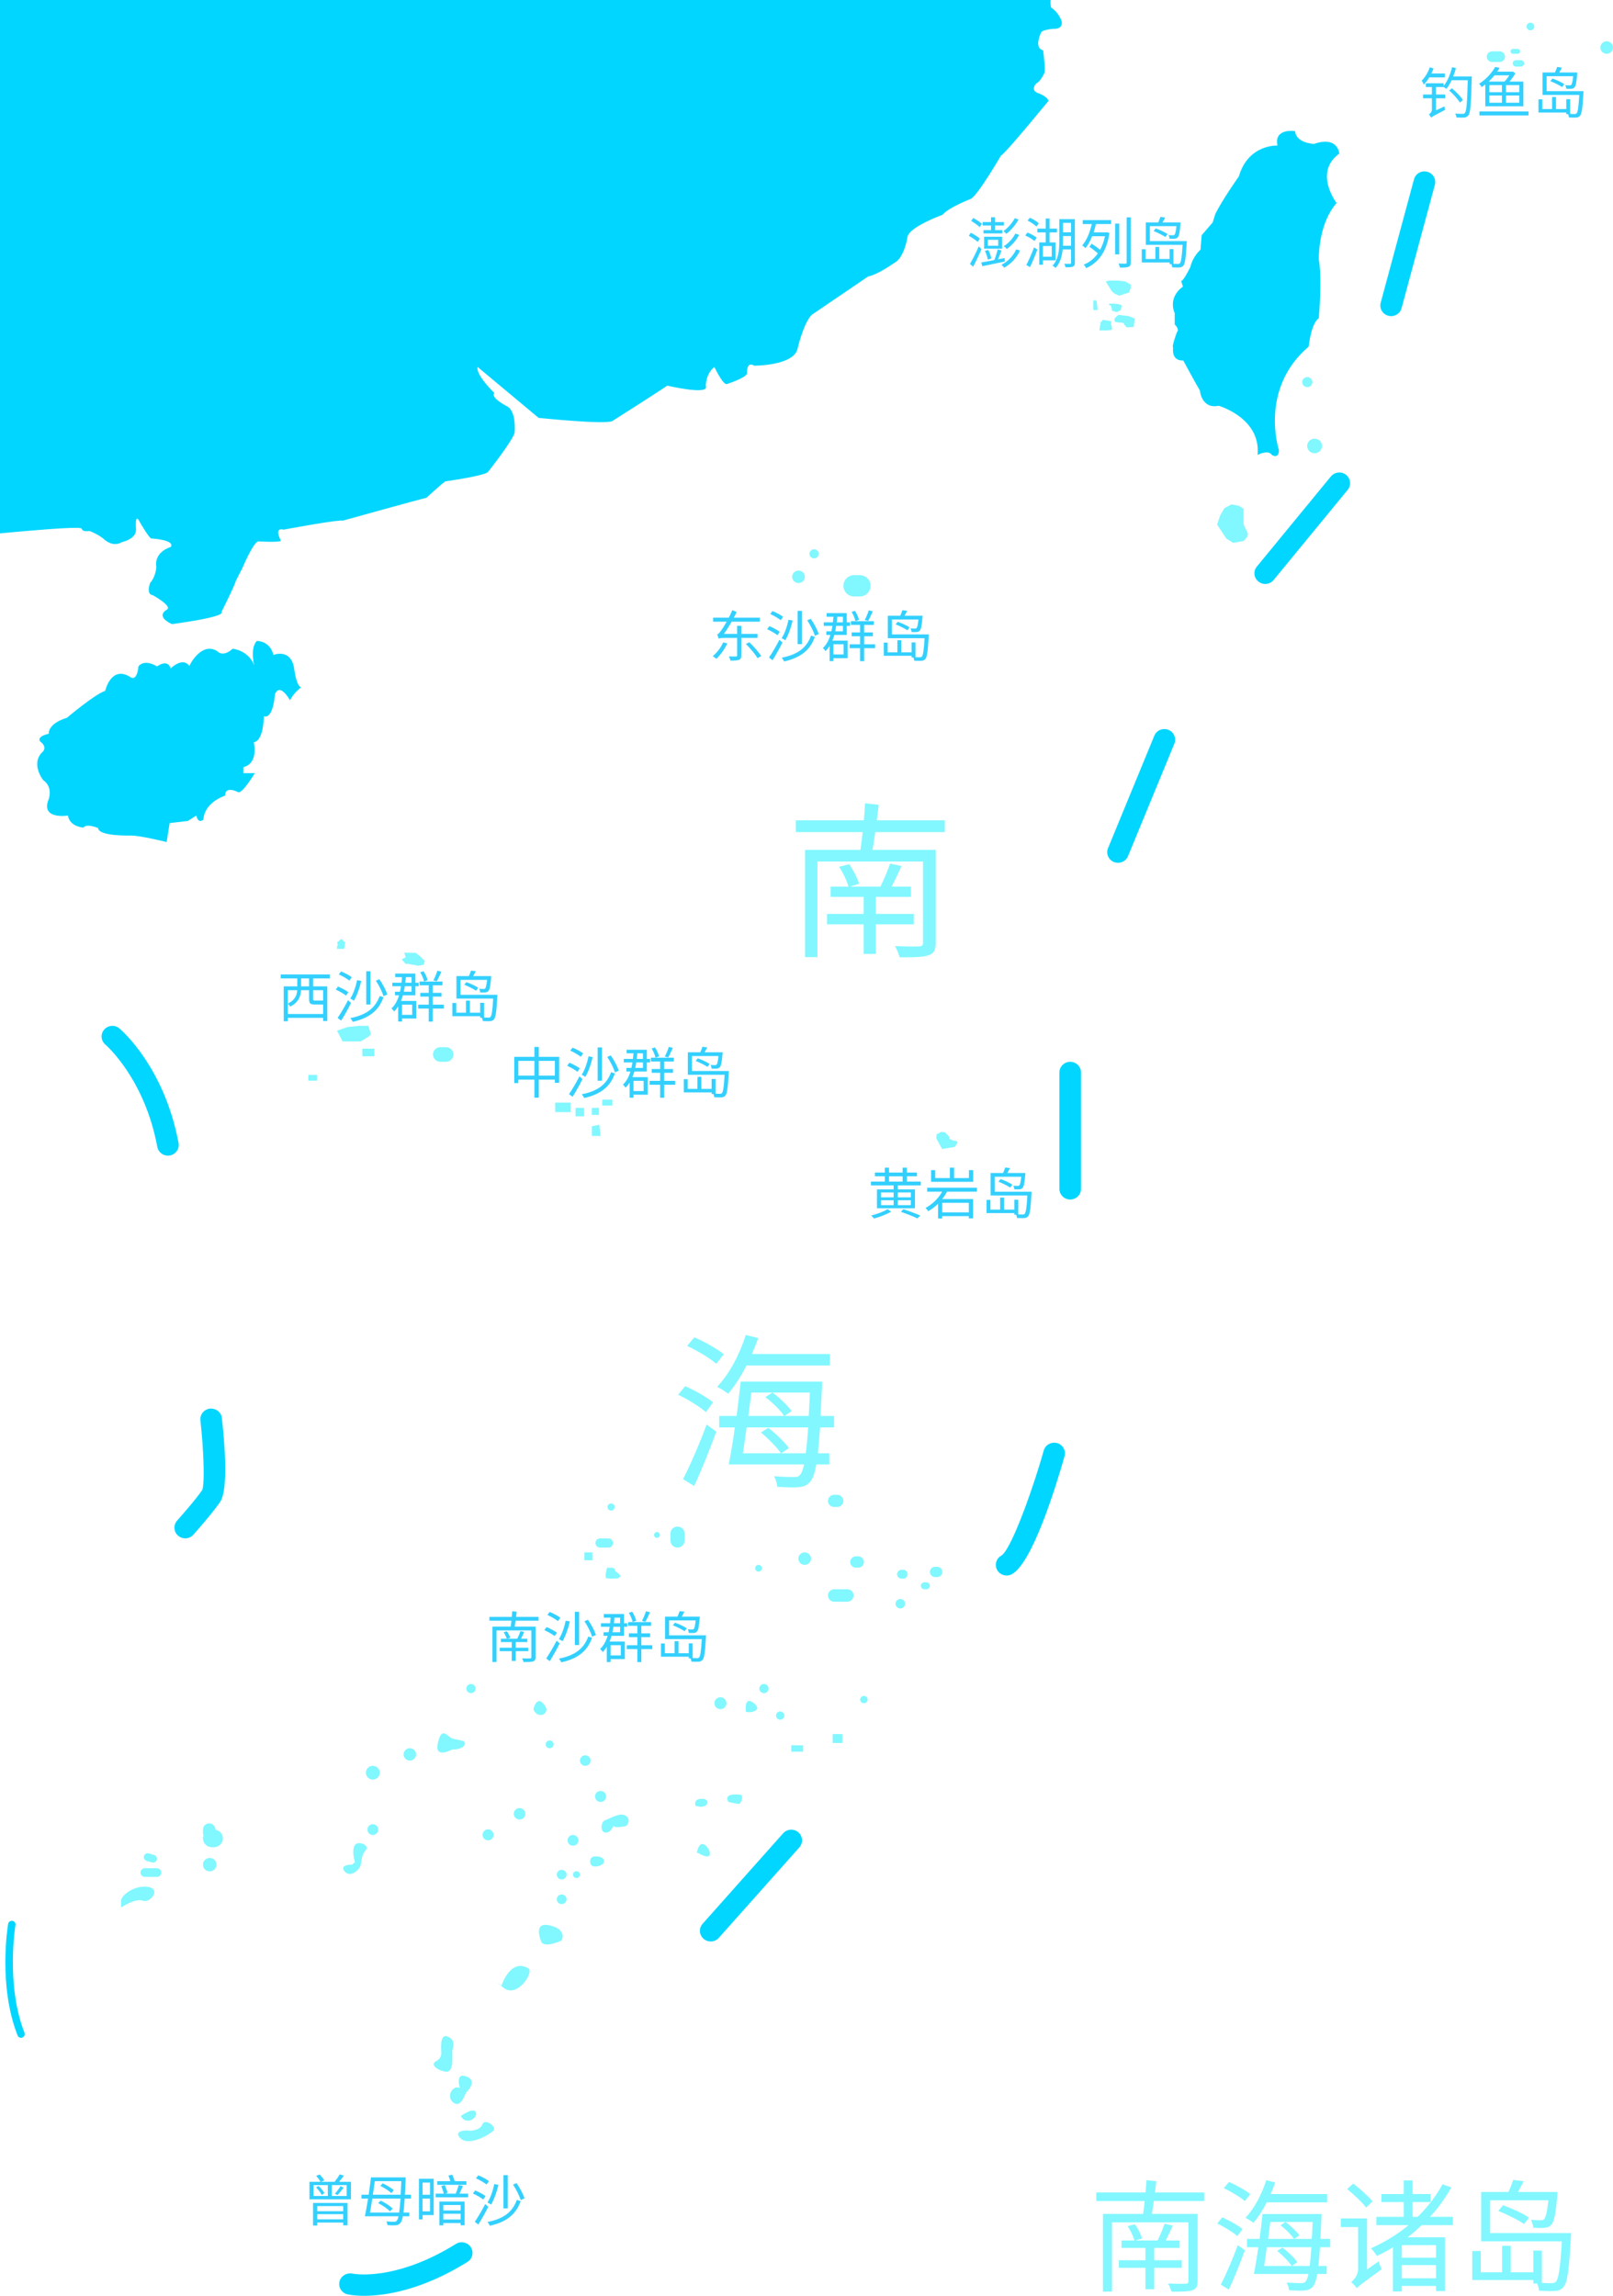 <?xml version="1.0" encoding="UTF-8"?>
<svg width="208px" height="296px" viewBox="0 0 208 296" version="1.1" xmlns="http://www.w3.org/2000/svg" xmlns:xlink="http://www.w3.org/1999/xlink">
    <title>南海诸岛</title>
    <g id="2024-12-20" stroke="none" stroke-width="1" fill="none" fill-rule="evenodd">
        <g id="1-旅游大屏" transform="translate(-4217, -1708)">
            <g id="南海诸岛" transform="translate(4217, 1708)">
                <path d="M147.836,281.091 L149.109,281.23 C149.062,281.689 148.997,282.187 148.931,282.677 L155.282,282.677 L155.282,283.776 L148.786,283.776 C148.71,284.36 148.612,284.94 148.536,285.445 L154.44,285.445 L154.44,294.103 C154.44,294.795 154.263,295.11 153.755,295.282 C153.325,295.439 152.61,295.463 151.627,295.467 L151.064,295.468 L151.064,295.468 C150.988,295.153 150.796,294.712 150.632,294.415 C151.637,294.465 152.609,294.465 152.877,294.451 C153.164,294.429 153.247,294.354 153.247,294.103 L153.247,286.527 L143.393,286.527 L143.393,295.453 L142.233,295.453 L142.233,285.445 L147.401,285.445 C147.484,284.958 147.55,284.374 147.611,283.776 L141.37,283.776 L141.37,282.677 L147.72,282.677 C147.771,282.111 147.818,281.56 147.836,281.091 Z M182.166,281.119 L182.166,282.881 L184.479,282.881 L184.479,283.919 L182.166,283.919 L182.166,285.817 L182.822,285.817 C184.077,284.575 185.176,283.164 186.021,281.624 L187.149,282.032 C186.387,283.397 185.448,284.689 184.396,285.817 L187.355,285.817 L187.355,286.891 L183.344,286.891 C182.757,287.436 182.151,287.976 181.513,288.46 L186.336,288.46 L186.336,295.392 L185.176,295.392 L185.176,294.73 L180.766,294.73 L180.766,295.439 L179.623,295.439 L179.623,289.752 C178.949,290.171 178.267,290.537 177.563,290.866 C177.404,290.612 177.026,290.111 176.783,289.874 C178.539,289.104 180.178,288.102 181.64,286.891 L177.487,286.891 L177.487,285.817 L181.009,285.817 L181.009,283.919 L178.14,283.919 L178.14,282.881 L181.009,282.881 L181.009,281.119 L182.166,281.119 Z M195.13,281.058 L196.483,281.23 C196.251,281.702 195.979,282.204 195.736,282.616 L200.843,282.616 C200.843,282.616 200.832,282.927 200.817,283.07 C200.61,285.459 200.418,286.483 200.019,286.855 C199.798,287.109 199.541,287.206 199.178,287.235 C198.877,287.267 198.3,287.267 197.727,287.235 C197.695,286.923 197.582,286.497 197.423,286.2 C197.981,286.257 198.442,286.257 198.667,286.257 C198.877,286.257 199.022,286.243 199.113,286.118 C199.319,285.917 199.493,285.255 199.671,283.683 L192.157,283.683 L192.157,287.908 L202.598,287.908 C202.598,287.908 202.594,288.004 202.589,288.119 L202.58,288.296 C202.576,288.354 202.573,288.407 202.569,288.445 C202.33,292.749 202.105,294.339 201.611,294.873 C201.31,295.22 200.991,295.327 200.513,295.378 C200.066,295.41 199.272,295.392 198.474,295.342 C198.442,295.077 198.347,294.701 198.22,294.418 L197.727,294.418 L197.727,293.963 L189.85,293.963 L189.85,290.225 L190.945,290.225 L190.945,292.971 L193.702,292.971 L193.702,289.559 L194.811,289.559 L194.811,292.971 L197.727,292.971 L197.727,290.171 L198.826,290.171 L198.826,294.339 C199.352,294.371 199.827,294.371 200.037,294.371 C200.324,294.371 200.48,294.339 200.625,294.182 C200.977,293.834 201.198,292.466 201.405,288.979 L190.996,288.979 L190.996,282.616 L194.51,282.616 C194.753,282.111 194.989,281.498 195.13,281.058 Z M170.418,285.457 C170.418,285.457 170.4,285.865 170.4,286.009 C170.349,287.001 170.302,287.878 170.273,288.666 L171.528,288.666 L171.528,289.733 L170.222,289.733 C170.143,290.71 170.077,291.509 170.016,292.153 L171.082,292.153 L171.082,293.188 L169.871,293.188 C169.711,294.04 169.555,294.495 169.334,294.764 C169.047,295.14 168.714,295.265 168.231,295.312 C167.789,295.358 166.991,295.33 166.226,295.279 C166.197,294.982 166.081,294.574 165.925,294.291 C166.737,294.352 167.488,294.37 167.771,294.37 C168.057,294.37 168.217,294.338 168.358,294.151 C168.503,294.012 168.619,293.697 168.728,293.188 L161.692,293.188 C161.881,292.261 162.087,291.025 162.265,289.733 L160.8,289.733 L160.8,288.666 L162.428,288.666 C162.566,287.548 162.711,286.428 162.806,285.457 L170.418,285.457 Z M159.621,289.468 L160.528,290.127 C159.94,291.763 159.143,293.74 158.461,295.204 L157.427,294.556 C158.062,293.331 158.968,291.255 159.621,289.468 Z M150.172,286.713 L151.238,286.949 C150.941,287.611 150.618,288.288 150.317,288.872 L152.116,288.872 L152.116,289.828 L148.837,289.828 L148.837,291.414 L152.388,291.414 L152.388,292.392 L148.837,292.392 L148.837,295.153 L147.706,295.153 L147.706,292.392 L144.282,292.392 L144.282,291.414 L147.706,291.414 L147.706,289.828 L144.619,289.828 L144.619,288.872 L146.291,288.872 C146.146,288.349 145.78,287.565 145.414,287.013 L146.349,286.781 C146.737,287.332 147.133,288.102 147.274,288.6 L146.418,288.872 L149.269,288.872 C149.602,288.209 149.969,287.332 150.172,286.713 Z M176.279,286.025 L176.279,292.61 L177.774,291.572 C177.868,291.876 178.042,292.338 178.183,292.563 C175.627,294.429 175.209,294.73 174.97,295.027 C174.829,294.812 174.462,294.404 174.241,294.246 C174.557,293.974 175.13,293.365 175.13,292.545 L175.13,287.138 L172.903,287.138 L172.903,286.025 L176.279,286.025 Z M185.176,292.044 L180.766,292.044 L180.766,293.741 L185.176,293.741 L185.176,292.044 Z M169.109,289.733 L163.364,289.733 C163.252,290.599 163.125,291.434 163.012,292.153 L166.581,292.153 C166.215,291.62 165.402,290.786 164.699,290.202 L165.384,289.783 C166.081,290.313 166.915,291.097 167.306,291.666 L166.581,292.153 L168.888,292.153 C168.964,291.523 169.047,290.739 169.109,289.733 Z M185.176,289.47 L180.766,289.47 L180.766,291.085 L185.176,291.085 L185.176,289.47 Z M165.765,286.481 L163.81,286.481 C163.712,287.183 163.618,287.924 163.524,288.666 L166.868,288.666 C166.527,288.146 165.78,287.409 165.116,286.904 L165.765,286.481 Z M169.268,286.481 L165.765,286.481 L165.969,286.635 C166.588,287.114 167.251,287.757 167.568,288.211 L166.897,288.666 L169.156,288.666 C169.207,288.007 169.236,287.298 169.268,286.481 Z M157.616,285.883 C158.522,286.277 159.654,286.922 160.227,287.391 L159.56,288.304 C158.983,287.796 157.873,287.108 156.967,286.685 L157.616,285.883 Z M193.814,284.327 C194.946,284.721 196.407,285.398 197.169,285.917 L196.534,286.748 C195.82,286.243 194.34,285.502 193.208,285.061 L193.814,284.327 Z M163.284,281.103 L164.445,281.386 C164.271,281.891 164.064,282.396 163.857,282.879 L171.129,282.879 L171.129,283.95 L163.346,283.95 C162.838,284.97 162.233,285.883 161.641,286.589 C161.406,286.403 160.912,286.087 160.611,285.944 C161.739,284.752 162.711,282.926 163.284,281.103 Z M174.509,281.531 C175.369,282.204 176.468,283.182 176.994,283.823 L176.167,284.625 C175.674,283.966 174.589,282.942 173.715,282.236 L174.509,281.531 Z M158.479,281.329 C159.415,281.715 160.626,282.406 161.228,282.897 L160.528,283.792 C159.955,283.291 158.765,282.564 157.804,282.124 L158.479,281.329 Z" id="形状结合" fill="#82F7FF"></path>
                <path d="M60.715,289.738 C61.125,290.386 60.929,291.231 60.28,291.636 C54.299,295.349 49.552,296.001 46.962,296.001 C45.66,296.001 44.906,295.839 44.819,295.818 C44.068,295.643 43.604,294.905 43.778,294.167 C43.956,293.433 44.699,292.993 45.443,293.136 C45.448,293.138 45.497,293.148 45.588,293.162 L45.693,293.177 C46.842,293.328 51.839,293.638 58.797,289.308 C59.446,288.907 60.305,289.093 60.715,289.738 Z M1.598,247.656 C1.863,247.699 2.037,247.942 1.994,248.2 C1.979,248.275 0.731,255.931 3.158,262.09 C3.252,262.337 3.132,262.609 2.886,262.702 C2.828,262.727 2.773,262.738 2.715,262.738 C2.523,262.738 2.342,262.624 2.269,262.437 C-0.255,256.024 0.993,248.368 1.051,248.042 C1.094,247.788 1.352,247.62 1.598,247.656 Z M102.953,236.245 C103.53,236.75 103.588,237.616 103.08,238.186 L92.693,249.852 C92.421,250.163 92.033,250.317 91.649,250.317 C91.322,250.317 90.992,250.21 90.731,249.974 C90.151,249.476 90.093,248.606 90.604,248.036 L100.988,236.367 C101.495,235.801 102.373,235.74 102.953,236.245 Z M136.314,186.053 C137.053,186.265 137.481,187.024 137.278,187.754 C136.103,191.869 133.089,201.587 130.464,202.973 C130.253,203.084 130.032,203.134 129.811,203.134 C129.31,203.134 128.828,202.872 128.578,202.41 C128.219,201.734 128.476,200.907 129.154,200.545 C130.054,199.96 131.825,195.682 133.361,191.021 L133.579,190.353 L133.579,190.353 L133.793,189.682 C133.863,189.458 133.933,189.234 134.002,189.01 L134.206,188.339 C134.34,187.892 134.47,187.448 134.595,187.009 C134.805,186.282 135.563,185.867 136.314,186.053 Z M28.61,182.831 C28.987,186.183 29.459,192.052 28.385,193.645 C28.086,194.088 27.664,194.636 27.217,195.189 L26.917,195.557 C25.961,196.72 24.991,197.807 24.929,197.878 C24.653,198.185 24.265,198.343 23.884,198.343 C23.554,198.343 23.228,198.228 22.963,197.996 C22.386,197.498 22.332,196.628 22.84,196.055 C22.865,196.03 25.175,193.441 26.071,192.12 C26.333,191.538 26.311,189.025 26.125,186.289 L26.079,185.655 C26.014,184.806 25.934,183.948 25.843,183.132 C25.759,182.38 26.311,181.703 27.072,181.613 C27.863,181.556 28.527,182.075 28.61,182.831 Z M138.007,136.899 C138.775,136.899 139.399,137.515 139.399,138.274 L139.399,153.281 C139.399,154.041 138.775,154.656 138.007,154.656 C137.238,154.656 136.614,154.041 136.614,153.281 L136.614,138.274 C136.614,137.515 137.238,136.899 138.007,136.899 Z M15.397,132.595 C15.636,132.792 21.207,137.583 23.024,147.376 C23.165,148.121 22.661,148.837 21.907,148.977 C21.824,148.991 21.737,148.998 21.653,148.998 C20.997,148.998 20.409,148.533 20.286,147.874 C18.643,139.026 13.642,134.729 13.591,134.682 C13.003,134.192 12.934,133.322 13.435,132.749 C13.935,132.172 14.817,132.101 15.397,132.595 Z M150.668,94.098 C151.379,94.384 151.724,95.186 151.434,95.892 L145.46,110.39 C145.243,110.92 144.72,111.243 144.173,111.243 C143.995,111.243 143.817,111.21 143.647,111.146 C142.936,110.86 142.592,110.057 142.885,109.352 L148.855,94.853 C149.141,94.148 149.965,93.815 150.668,94.098 Z M173.58,61.222 C174.178,61.702 174.269,62.565 173.787,63.156 L164.237,74.783 C163.962,75.116 163.556,75.291 163.153,75.291 C162.845,75.291 162.536,75.195 162.279,74.983 C161.681,74.507 161.586,73.644 162.072,73.053 L171.622,61.427 C172.107,60.843 172.982,60.746 173.58,61.222 Z M184.045,22.146 C184.788,22.34 185.227,23.092 185.031,23.826 L180.734,39.739 C180.567,40.355 180.005,40.76 179.388,40.76 C179.272,40.76 179.152,40.745 179.029,40.713 C178.286,40.516 177.847,39.764 178.043,39.034 L182.34,23.117 C182.54,22.383 183.298,21.946 184.045,22.146 Z" id="形状结合" fill="#00D6FF"></path>
                <path d="M33.169,82.641 C33.463,82.649 34.853,82.776 35.258,84.442 C35.258,84.442 37.463,83.539 37.92,86.114 C37.92,86.114 38.178,88.427 38.831,88.621 C38.831,88.621 37.855,89.33 37.402,90.296 C37.402,90.296 36.1,87.915 35.45,89.523 C35.45,89.523 35.258,92.742 34.021,92.355 L34.021,92.355 L34.021,92.401 C34.015,92.79 33.932,95.52 32.723,95.7 C32.723,95.7 33.409,98.4 31.378,98.912 L31.378,98.912 L31.378,99.685 L32.857,99.685 C32.857,99.685 31.229,102.389 30.71,102.135 C30.71,102.135 29.024,101.232 29.024,102.582 L29.024,102.582 L28.987,102.594 C28.668,102.704 26.349,103.572 26.228,105.672 C26.228,105.672 25.582,106.313 25.317,105.153 L25.317,105.153 L24.218,105.848 L21.875,106.12 L21.491,108.566 C21.491,108.566 18.013,107.706 16.874,107.728 C16.874,107.728 12.722,107.857 12.653,106.765 C12.653,106.765 11.158,106.12 10.774,106.7 C10.774,106.7 9.015,106.632 8.757,105.153 C8.757,105.153 5.178,105.733 6.284,103.033 C6.284,103.033 6.872,101.49 5.577,100.588 C5.577,100.588 3.825,98.403 5.577,96.856 C5.577,96.856 6.095,96.276 5.185,95.6 C5.185,95.6 4.601,94.991 6.288,94.604 C6.288,94.604 6.095,93.319 8.627,92.545 C8.627,92.545 12.199,89.523 13.563,89.072 C13.563,89.072 14.343,85.663 16.874,87.339 C16.874,87.339 17.654,87.915 17.853,85.921 C17.853,85.921 18.499,84.889 20.254,85.921 C20.254,85.921 21.618,84.889 22.006,86.178 L22.006,86.178 L22.028,86.158 C22.218,85.979 23.624,84.72 24.407,85.86 C24.407,85.86 25.905,82.705 27.983,83.93 C27.983,83.93 28.694,84.843 29.996,83.643 C29.996,83.643 32.012,83.801 32.792,85.792 C32.792,85.792 32.204,83.607 33.115,82.641 L33.115,82.641 Z M135.487,2.27095249e-05 C135.453,0.314 135.464,0.644 135.544,0.981 C135.544,0.981 136.451,1.475 136.901,2.735 C136.901,2.735 137.18,3.759 135.882,3.716 C135.882,3.716 134.337,3.799 134.217,4.257 C134.217,4.257 133.289,6.205 134.511,6.484 C134.511,6.484 134.859,9.041 134.67,9.421 C134.67,9.421 134.24,10.374 133.726,10.712 L133.622,10.771 L133.605,10.789 C133.496,10.908 132.932,11.579 133.756,11.963 C133.756,11.963 134.894,12.341 135.165,12.895 L135.207,13.009 L132.625,16.11 C132.625,16.11 129.633,19.719 129.071,20.07 C129.071,20.07 126.053,25.248 125.186,25.642 C125.186,25.642 122.303,26.755 121.549,27.69 C121.549,27.69 117.004,29.323 117.004,30.669 C117.004,30.669 116.584,33.301 115.307,33.906 C115.307,33.906 113.325,35.317 112.109,35.606 L111.967,35.636 L104.699,40.574 C103.618,41.583 102.835,45.007 102.835,45.007 C102.283,47.166 97.253,47.148 97.253,47.148 C96.447,46.66 96.336,47.527 96.328,47.953 L96.328,48.065 C96.329,48.129 96.332,48.169 96.332,48.169 C96.129,48.759 93.695,49.526 93.695,49.526 C93.151,49.526 92.121,47.313 92.121,47.313 C90.972,48.222 91.015,49.773 91.015,49.773 C91.516,51.012 86.036,49.719 86.036,49.719 C85.974,49.768 85.828,49.87 85.617,50.011 L85.386,50.165 C84.759,50.581 83.776,51.215 82.765,51.863 L82.3,52.161 C80.846,53.091 79.44,53.983 79.055,54.227 L78.979,54.275 C78.962,54.286 78.953,54.292 78.953,54.292 C77.99,54.755 69.806,53.913 69.465,53.878 L69.454,53.876 L61.58,47.306 C61.385,48.192 63.004,49.916 63.567,50.485 L63.685,50.602 L63.715,50.632 L63.715,50.632 L63.752,50.667 C63.755,50.67 63.756,50.672 63.756,50.672 C63.194,51.273 65.341,52.362 65.341,52.362 C66.629,52.967 66.36,55.742 66.36,55.742 C66.252,56.659 62.901,60.884 62.901,60.884 C62.197,61.4 57.413,62.066 57.413,62.066 C57.22,62.2 56.83,62.532 56.417,62.894 L56.14,63.138 C55.865,63.383 55.596,63.625 55.387,63.814 L55.199,63.985 C55.063,64.109 54.98,64.186 54.98,64.186 C54.167,64.354 44.219,67.125 44.219,67.125 C43.944,67.054 42.355,67.285 40.698,67.559 L40.174,67.646 C38.341,67.956 36.585,68.286 36.585,68.286 C35.236,67.945 36.226,69.714 36.226,69.714 C36.139,69.961 33.328,69.807 33.328,69.807 C32.701,69.807 31.257,73.234 31.257,73.234 C31.136,73.462 30.86,74.006 30.653,74.416 L30.539,74.643 C30.511,74.699 30.486,74.749 30.465,74.791 L30.415,74.889 C30.404,74.912 30.398,74.924 30.398,74.924 C30.306,75.347 29.385,77.236 28.883,78.246 L28.562,78.888 C29.157,79.572 22.161,80.467 22.161,80.467 C19.956,79.411 21.483,78.627 21.483,78.627 C22.364,78.197 19.691,76.733 19.691,76.733 C18.799,76.64 19.358,75.157 19.358,75.157 C20.108,74.33 20.163,73.091 20.163,73.091 C19.844,71.114 22.027,70.52 22.027,70.52 C22.607,69.589 19.517,69.428 19.517,69.428 C19.3,69.489 18.085,67.419 18.085,67.419 C17.334,65.815 17.541,68.253 17.541,68.253 C17.595,69.521 15.724,69.897 15.724,69.897 C14.563,70.599 13.508,69.603 13.508,69.603 C12.772,68.916 11.553,68.461 11.553,68.461 C10.585,68.619 10.523,68.16 10.523,68.16 C10.496,67.908 6.912,68.155 3.275,68.47 L2.548,68.534 C1.672,68.612 0.806,68.692 0.001,68.768 L0.001,0.001 L135.487,2.27095249e-05 Z M164.734,18.768 C164.237,16.476 166.997,16.906 166.997,16.906 C167.153,18.485 169.448,18.553 169.448,18.553 C172.553,17.482 172.705,19.806 172.705,19.806 C169.332,22.241 172.357,26.18 172.357,26.18 C170.213,28.599 170.067,32.461 170.061,33.289 L170.061,33.423 C170.061,33.44 170.061,33.449 170.061,33.449 C170.217,34.305 170.267,35.461 170.264,36.612 L170.26,37.105 C170.24,38.494 170.156,39.812 170.103,40.513 L170.086,40.734 C170.071,40.928 170.061,41.037 170.061,41.037 C169.06,41.678 168.756,44.689 168.756,44.689 C162.318,50.168 164.922,58.042 164.922,58.042 C164.892,59.059 164.275,58.804 164.07,58.69 L164.022,58.662 C164.011,58.655 164.005,58.651 164.005,58.651 C163.575,58.029 162.516,58.481 162.235,58.616 L162.166,58.651 C162.626,53.892 157.146,52.313 157.146,52.313 C154.923,52.782 154.727,50.343 154.727,50.343 C154.423,49.878 152.584,46.479 152.584,46.479 C150.974,46.551 151.282,44.832 151.282,44.832 C151.05,44.725 151.779,42.802 151.779,42.802 C152.106,42.498 151.633,41.983 151.51,41.859 L151.481,41.832 L151.481,40.381 C150.575,38.186 152.544,36.955 152.544,36.955 L152.544,36.955 L152.316,36.238 C152.586,36.238 153.316,34.795 153.474,34.475 L153.505,34.412 C153.813,33.051 154.807,32.192 154.807,32.192 L154.807,32.192 L154.959,30.326 L156.378,28.683 L156.722,27.576 C157.614,25.768 159.754,22.742 159.754,22.742 C160.98,18.553 164.734,18.768 164.734,18.768 Z" id="形状结合" fill="#00D6FF"></path>
                <path d="M63.653,274.668 C63.236,275.17 60.193,276.999 59.178,275.463 C58.692,274.733 59.983,274.64 60.418,274.697 C60.85,274.758 61.923,274.64 62.224,273.873 C62.522,273.107 64.074,274.171 63.653,274.668 Z M61.388,272.401 C61.566,273.225 59.981,273.991 59.433,272.813 C59.433,272.813 61.148,271.574 61.388,272.401 Z M60.194,267.746 C61.507,268.219 60.43,269.512 60.194,269.691 C59.955,269.866 59.501,271.868 58.471,271.101 C57.448,270.335 58.402,268.745 59.298,269.218 C59.298,269.218 58.642,267.095 60.194,267.746 Z M57.687,262.561 C58.761,262.972 58.463,263.914 58.344,264.265 C58.224,264.623 58.699,267.391 57.39,267.094 C56.077,266.8 55.536,266.095 56.255,265.74 C56.838,265.455 56.907,264.896 56.912,264.696 L56.911,264.632 L56.911,264.632 L56.907,264.587 C56.875,264.284 56.69,262.178 57.687,262.561 Z M68.131,253.779 C68.907,254.248 66.702,257.668 64.969,256.311 C63.235,254.957 64.671,256.017 64.671,256.017 C64.671,256.017 65.803,252.422 68.131,253.779 Z M70.875,248.24 C73.207,248.767 72.427,250.185 72.427,250.185 C72.427,250.185 70.52,251.126 69.863,250.478 C69.863,250.478 68.55,247.71 70.875,248.24 Z M15.607,245.116 C15.607,244.288 17.457,242.996 19.129,243.289 C20.801,243.583 19.368,245.413 18.411,245.058 C17.457,244.7 15.607,245.939 15.607,245.939 L15.607,245.939 Z M72.428,244.26 C72.776,244.26 73.059,244.539 73.059,244.879 C73.059,245.188 72.825,245.447 72.521,245.492 L72.428,245.499 C72.083,245.499 71.8,245.219 71.8,244.879 C71.8,244.539 72.083,244.26 72.428,244.26 Z M72.428,241.077 C72.776,241.077 73.059,241.353 73.059,241.697 C73.059,242.006 72.825,242.265 72.521,242.31 L72.428,242.316 C72.083,242.316 71.8,242.037 71.8,241.697 C71.8,241.353 72.083,241.077 72.428,241.077 Z M74.34,241.257 C74.583,241.257 74.786,241.454 74.786,241.698 C74.786,241.911 74.626,242.093 74.419,242.131 L74.34,242.138 C74.093,242.138 73.89,241.938 73.89,241.698 C73.89,241.454 74.093,241.257 74.34,241.257 Z M20.233,240.874 C20.545,240.874 20.799,241.125 20.799,241.433 C20.799,241.741 20.545,241.991 20.233,241.991 L18.681,241.991 C18.369,241.991 18.115,241.741 18.115,241.433 C18.115,241.125 18.369,240.874 18.681,240.874 L20.233,240.874 Z M45.72,237.969 C46.108,237.192 47.722,237.926 47.181,238.516 C46.645,239.104 46.645,239.752 46.525,240.407 C46.405,241.066 45.154,242.169 44.436,241.27 C43.804,240.479 45.023,240.412 45.325,240.407 L45.39,240.407 L45.771,240.106 C45.771,240.106 45.332,238.749 45.72,237.969 Z M27.044,239.548 C27.526,239.548 27.918,239.935 27.918,240.408 C27.918,240.847 27.584,241.211 27.153,241.264 L27.044,241.271 C26.565,241.271 26.173,240.884 26.173,240.408 C26.173,239.935 26.565,239.548 27.044,239.548 Z M77.056,239.356 C78.34,239.517 77.742,240.341 77.742,240.341 C77.742,240.341 76.607,241.046 76.161,240.341 C76.161,240.341 75.773,239.191 77.056,239.356 Z M19.207,238.964 L19.889,239.171 C20.154,239.254 20.306,239.533 20.226,239.794 C20.139,240.059 19.856,240.206 19.592,240.127 L18.906,239.92 C18.638,239.841 18.486,239.558 18.569,239.297 C18.652,239.032 18.935,238.881 19.207,238.964 Z M90.843,237.836 C91.619,238.277 92.214,240.225 90.009,238.896 L89.86,238.896 C89.86,238.896 90.07,237.396 90.843,237.836 Z M26.976,235.094 C27.419,235.094 27.785,235.456 27.785,235.892 L27.785,235.909 C28.325,236.003 28.742,236.47 28.742,237.024 C28.742,237.651 28.219,238.163 27.588,238.163 L27.32,238.163 C26.689,238.163 26.174,237.651 26.174,237.024 C26.174,236.887 26.199,236.756 26.245,236.634 C26.197,236.535 26.171,236.422 26.171,236.304 L26.171,235.892 C26.171,235.456 26.534,235.094 26.976,235.094 Z M73.89,236.584 C74.275,236.584 74.59,236.895 74.59,237.279 C74.59,237.627 74.325,237.917 73.985,237.963 L73.89,237.97 C73.506,237.97 73.19,237.658 73.19,237.279 C73.19,236.895 73.506,236.584 73.89,236.584 Z M62.939,235.859 C63.331,235.859 63.653,236.182 63.653,236.572 C63.653,236.927 63.382,237.224 63.035,237.271 L62.939,237.278 C62.547,237.278 62.225,236.959 62.225,236.572 C62.225,236.182 62.547,235.859 62.939,235.859 Z M48.078,235.199 C48.459,235.199 48.778,235.511 48.778,235.894 C48.778,236.242 48.51,236.533 48.172,236.579 L48.078,236.585 C47.694,236.585 47.378,236.273 47.378,235.894 C47.378,235.511 47.694,235.199 48.078,235.199 Z M80.754,234.153 C81.472,234.744 80.754,235.42 80.754,235.42 C80.754,235.42 79.296,235.775 79.114,235.42 C79.114,235.42 78.726,236.366 78.041,236.273 C77.355,236.187 77.475,234.862 78.041,234.683 C78.607,234.507 80.039,233.562 80.754,234.153 Z M66.998,233.123 C67.408,233.123 67.745,233.456 67.745,233.861 C67.745,234.229 67.462,234.539 67.099,234.588 L66.998,234.595 C66.588,234.595 66.251,234.262 66.251,233.861 C66.251,233.456 66.588,233.123 66.998,233.123 Z M90.843,231.944 C91.739,232.27 90.992,233.24 89.86,232.857 L89.708,232.857 C89.708,232.857 89.705,232.851 89.701,232.84 L89.685,232.793 C89.613,232.562 89.471,231.792 90.843,231.944 Z M95.38,231.384 C96.065,231.412 95.5,232.476 95.38,232.562 C95.26,232.651 93.947,232.326 93.947,232.326 C93.947,232.326 93.052,231.18 95.38,231.384 Z M77.443,230.911 C77.834,230.911 78.157,231.23 78.157,231.62 C78.157,231.975 77.886,232.272 77.539,232.319 L77.443,232.326 C77.051,232.326 76.728,232.007 76.728,231.62 C76.728,231.23 77.051,230.911 77.443,230.911 Z M48.078,227.672 C48.571,227.672 48.97,228.069 48.97,228.556 C48.97,229.006 48.63,229.379 48.19,229.434 L48.078,229.441 C47.585,229.441 47.182,229.043 47.182,228.556 C47.182,228.069 47.585,227.672 48.078,227.672 Z M75.473,226.314 C75.851,226.314 76.159,226.622 76.159,226.994 C76.159,227.333 75.904,227.615 75.574,227.664 L75.473,227.671 C75.096,227.671 74.788,227.367 74.788,226.994 C74.788,226.622 75.096,226.314 75.473,226.314 Z M52.852,225.403 C53.295,225.403 53.657,225.761 53.657,226.198 C53.657,226.601 53.348,226.938 52.953,226.987 L52.852,226.993 C52.41,226.993 52.044,226.635 52.044,226.198 C52.044,225.761 52.41,225.403 52.852,225.403 Z M57.944,223.919 C58.539,224.467 60.174,224.195 59.935,224.9 C59.735,225.491 58.735,225.562 58.407,225.569 L58.303,225.57 L58.303,225.57 C58.303,225.57 56.076,226.787 56.432,224.9 C56.791,223.017 57.345,223.371 57.944,223.919 Z M103.556,225.022 L103.556,225.846 L102.032,225.846 L102.032,225.022 L103.556,225.022 Z M70.876,224.403 C71.155,224.403 71.388,224.625 71.388,224.901 C71.388,225.149 71.204,225.352 70.967,225.394 L70.876,225.402 C70.601,225.402 70.368,225.18 70.368,224.901 C70.368,224.625 70.601,224.403 70.876,224.403 Z M108.633,223.576 L108.633,224.721 L107.378,224.721 L107.378,223.576 L108.633,223.576 Z M100.602,220.66 C100.896,220.66 101.139,220.9 101.139,221.19 C101.139,221.454 100.942,221.672 100.688,221.713 L100.602,221.72 C100.308,221.72 100.065,221.483 100.065,221.19 C100.065,220.9 100.308,220.66 100.602,220.66 Z M70.013,219.597 C70.847,220.51 70.281,220.746 70.223,220.921 C70.161,221.1 69.175,221.426 68.787,220.363 C68.787,220.363 69.175,218.683 70.013,219.597 Z M97.219,219.597 C98.532,220.66 96.385,220.932 96.185,220.66 C96.185,220.66 95.906,218.537 97.219,219.597 Z M92.902,218.83 C93.327,218.83 93.679,219.178 93.679,219.597 C93.679,219.984 93.383,220.305 93.007,220.356 L92.902,220.363 C92.475,220.363 92.126,220.019 92.126,219.597 C92.126,219.178 92.475,218.83 92.902,218.83 Z M111.404,218.656 C111.665,218.656 111.883,218.867 111.883,219.125 C111.883,219.357 111.711,219.55 111.49,219.59 L111.404,219.597 C111.143,219.597 110.926,219.386 110.926,219.125 C110.926,218.867 111.143,218.656 111.404,218.656 Z M98.512,217.122 C98.842,217.122 99.111,217.387 99.111,217.713 C99.111,218.006 98.893,218.247 98.609,218.292 L98.512,218.3 C98.182,218.3 97.918,218.039 97.918,217.713 C97.918,217.387 98.182,217.122 98.512,217.122 Z M60.729,217.122 C61.059,217.122 61.328,217.387 61.328,217.713 C61.328,218.006 61.11,218.247 60.826,218.292 L60.729,218.3 C60.403,218.3 60.134,218.039 60.134,217.713 C60.134,217.387 60.403,217.122 60.729,217.122 Z M116.101,206.161 C116.442,206.161 116.718,206.433 116.718,206.77 C116.718,207.073 116.494,207.324 116.201,207.371 L116.101,207.379 C115.76,207.379 115.484,207.107 115.484,206.77 C115.484,206.433 115.76,206.161 116.101,206.161 Z M109.255,204.904 C109.705,204.904 110.074,205.265 110.074,205.709 C110.074,206.15 109.705,206.515 109.255,206.515 L107.586,206.515 C107.137,206.515 106.767,206.15 106.767,205.709 C106.767,205.265 107.137,204.904 107.586,204.904 L109.255,204.904 Z M119.458,204.011 C119.705,204.011 119.912,204.212 119.912,204.455 C119.912,204.703 119.705,204.903 119.458,204.903 L119.201,204.903 C118.951,204.903 118.747,204.703 118.747,204.455 C118.747,204.212 118.951,204.011 119.201,204.011 L119.458,204.011 Z M116.455,202.39 C116.774,202.39 117.035,202.648 117.035,202.963 C117.035,203.282 116.774,203.539 116.455,203.539 L116.263,203.539 C115.944,203.539 115.682,203.282 115.682,202.963 C115.682,202.648 115.944,202.39 116.263,202.39 L116.455,202.39 Z M78.965,202.124 L79.262,202.274 L79.324,202.554 L79.889,202.98 L80.009,203.273 L79.654,203.506 L78.667,203.538 L78.101,203.452 L78.101,202.98 L78.279,202.124 L78.965,202.124 Z M120.85,202.008 C121.22,202.008 121.525,202.306 121.525,202.667 C121.525,203.036 121.22,203.333 120.85,203.333 L120.582,203.333 C120.212,203.333 119.911,203.036 119.911,202.667 C119.911,202.306 120.212,202.008 120.582,202.008 L120.85,202.008 Z M97.815,201.76 C98.054,201.76 98.254,201.957 98.254,202.193 C98.254,202.404 98.096,202.582 97.893,202.62 L97.815,202.627 C97.576,202.627 97.38,202.43 97.38,202.193 C97.38,201.957 97.576,201.76 97.815,201.76 Z M110.664,200.659 C111.07,200.659 111.404,200.992 111.404,201.393 C111.404,201.794 111.07,202.123 110.664,202.123 L110.378,202.123 C109.968,202.123 109.634,201.794 109.634,201.393 C109.634,200.992 109.968,200.659 110.378,200.659 L110.664,200.659 Z M103.765,200.152 C104.215,200.152 104.585,200.51 104.585,200.954 C104.585,201.364 104.269,201.703 103.867,201.753 L103.765,201.759 C103.315,201.759 102.949,201.398 102.949,200.954 C102.949,200.51 103.315,200.152 103.765,200.152 Z M76.384,200.15 L76.384,201.167 L75.354,201.167 L75.354,200.15 L76.384,200.15 Z M78.459,198.354 C78.785,198.354 79.054,198.619 79.054,198.941 C79.054,199.267 78.785,199.532 78.459,199.532 L77.382,199.532 C77.055,199.532 76.787,199.267 76.787,198.941 C76.787,198.619 77.055,198.354 77.382,198.354 L78.459,198.354 Z M87.367,196.821 C87.867,196.821 88.277,197.222 88.277,197.72 L88.277,198.633 C88.277,199.089 87.928,199.469 87.48,199.525 L87.367,199.532 C86.862,199.532 86.456,199.127 86.456,198.633 L86.456,197.72 C86.456,197.222 86.862,196.821 87.367,196.821 Z M84.717,197.528 C84.928,197.528 85.094,197.696 85.094,197.904 C85.094,198.083 84.967,198.237 84.794,198.272 L84.717,198.28 C84.507,198.28 84.34,198.108 84.34,197.904 C84.34,197.696 84.507,197.528 84.717,197.528 Z M78.799,193.846 C79.053,193.846 79.263,194.05 79.263,194.3 C79.263,194.523 79.097,194.712 78.882,194.751 L78.799,194.759 C78.549,194.759 78.339,194.551 78.339,194.3 C78.339,194.05 78.549,193.846 78.799,193.846 Z M107.962,192.725 C108.401,192.725 108.76,193.08 108.76,193.513 C108.76,193.946 108.401,194.301 107.962,194.301 L107.57,194.301 C107.131,194.301 106.769,193.946 106.769,193.513 C106.769,193.08 107.131,192.725 107.57,192.725 L107.962,192.725 Z M121.375,145.936 L121.85,145.99 L122.329,146.463 L122.478,146.85 L122.895,147.054 C122.895,147.054 123.7,147.054 123.399,147.465 L123.101,147.881 L121.85,148.085 L121.491,148.142 L120.748,146.789 L120.777,146.259 L121.375,145.936 Z M77.281,145.018 L77.444,146.465 L76.324,146.465 L76.324,145.211 L77.281,145.018 Z M75.325,142.839 L75.325,143.931 L74.219,143.931 L74.219,142.839 L75.325,142.839 Z M77.24,142.839 L77.24,143.745 L76.322,143.745 L76.322,142.839 L77.24,142.839 Z M73.566,142.162 L73.566,143.387 L71.597,143.387 L71.597,142.162 L73.566,142.162 Z M78.966,141.776 L78.966,142.545 L77.653,142.545 L77.653,141.776 L78.966,141.776 Z M40.875,138.589 L40.875,139.333 L39.758,139.333 L39.758,138.589 L40.875,138.589 Z M57.506,135.012 C58.036,135.012 58.464,135.438 58.464,135.954 C58.464,136.473 58.036,136.899 57.506,136.899 L56.792,136.899 C56.266,136.899 55.834,136.473 55.834,135.954 C55.834,135.438 56.266,135.012 56.792,135.012 L57.506,135.012 Z M48.277,135.208 L48.277,136.189 L46.725,136.189 L46.725,135.208 L48.277,135.208 Z M47.5,132.261 L47.837,133.36 L47.5,133.675 L46.528,134.266 L44.177,134.266 L43.459,132.888 L44.812,132.419 L46.285,132.261 L47.5,132.261 Z M52.136,122.831 L53.605,122.852 L54.167,123.286 L54.784,123.894 L54.624,124.385 L53.848,124.525 L53.507,124.421 L53.112,124.367 L52.615,124.263 L52.314,124.285 L51.795,123.676 L52.314,123.44 L52.136,122.831 Z M43.801,121.225 C44.08,120.924 44.196,121.239 44.196,121.239 L44.196,121.239 L44.515,121.518 L44.377,122.342 L43.46,122.342 L43.46,122.027 L43.558,121.812 L43.46,121.479 C43.46,121.479 43.521,121.518 43.801,121.225 Z M110.87,74.153 C111.635,74.153 112.262,74.773 112.262,75.528 C112.262,76.287 111.635,76.907 110.87,76.907 L110.152,76.907 C109.386,76.907 108.759,76.287 108.759,75.528 C108.759,74.773 109.386,74.153 110.152,74.153 L110.87,74.153 Z M102.968,73.568 C103.418,73.568 103.788,73.926 103.788,74.37 C103.788,74.78 103.473,75.12 103.07,75.169 L102.968,75.176 C102.522,75.176 102.152,74.814 102.152,74.37 C102.152,73.926 102.522,73.568 102.968,73.568 Z M104.98,70.816 C105.31,70.816 105.574,71.081 105.574,71.407 C105.574,71.697 105.36,71.94 105.076,71.986 L104.98,71.994 C104.65,71.994 104.381,71.729 104.381,71.407 C104.381,71.081 104.65,70.816 104.98,70.816 Z M158.777,65.041 L159.731,65.198 L160.369,65.592 L160.369,67.633 L160.924,68.811 L160.848,69.202 L160.369,69.757 L159.016,69.989 L158.142,69.441 L156.949,67.633 L157.344,66.455 L157.899,65.513 L158.777,65.041 Z M169.521,56.556 C170.047,56.556 170.478,56.979 170.478,57.494 C170.478,57.98 170.106,58.379 169.632,58.433 L169.521,58.44 C168.995,58.44 168.563,58.017 168.563,57.494 C168.563,56.979 168.995,56.556 169.521,56.556 Z M168.586,48.618 C168.949,48.618 169.242,48.912 169.242,49.266 C169.242,49.592 169,49.861 168.683,49.907 L168.586,49.914 C168.223,49.914 167.926,49.624 167.926,49.266 C167.926,48.912 168.223,48.618 168.586,48.618 Z M142.174,41.303 C142.413,41.063 142.174,41.303 142.594,41.303 C143.012,41.303 142.594,41.303 143.099,41.389 C143.606,41.475 143.099,41.389 143.338,42.041 C143.532,42.564 143.234,42.585 143.115,42.574 L143.075,42.568 L143.075,42.568 L143.07,42.567 L142.769,42.599 L141.757,42.599 L141.934,41.536 Z M144.145,40.655 C144.293,40.537 144.652,40.655 144.652,40.655 L144.652,40.655 L145.515,40.741 L146.324,41.063 L146.201,42.155 L145.305,42.213 L145.008,41.897 L144.859,41.625 L144.504,41.597 C144.145,41.568 143.996,41.536 143.996,41.536 L143.996,41.536 L143.829,41.507 C143.666,41.475 143.727,41.063 143.727,41.063 C143.727,41.063 143.996,40.77 144.145,40.655 Z M143.694,39.152 L144.264,39.21 L144.652,39.385 L144.532,39.976 L144.024,40.241 L143.397,40.062 L143.401,39.976 L143.248,39.385 L143.038,39.357 L143.013,39.152 L143.694,39.152 Z M141.395,38.738 L141.547,39.977 L140.982,39.977 L140.982,38.738 L141.395,38.738 Z M144.196,36.176 L145.128,36.291 L145.818,36.702 L145.818,37.089 L145.607,37.709 L144.32,38.12 L143.714,37.855 L143.402,37.587 L143.221,37.322 L143.01,36.967 L142.644,36.391 L142.579,36.291 L143.01,36.176 L144.196,36.176 Z M196.123,7.761 C196.348,7.761 196.54,7.944 196.54,8.173 C196.54,8.398 196.348,8.585 196.123,8.585 L195.485,8.585 C195.256,8.585 195.068,8.398 195.068,8.173 C195.068,7.944 195.256,7.761 195.485,7.761 L196.123,7.761 Z M193.375,6.619 C193.756,6.619 194.071,6.93 194.071,7.31 C194.071,7.686 193.756,7.994 193.375,7.994 L192.421,7.994 C192.04,7.994 191.725,7.686 191.725,7.31 C191.725,6.93 192.04,6.619 192.421,6.619 L193.375,6.619 Z M207.184,5.323 C207.634,5.323 208,5.684 208,6.128 C208,6.535 207.688,6.877 207.286,6.928 L207.184,6.934 C206.734,6.934 206.368,6.569 206.368,6.128 C206.368,5.684 206.734,5.323 207.184,5.323 Z M195.705,6.304 C195.879,6.304 196.021,6.447 196.021,6.619 C196.021,6.794 195.879,6.934 195.705,6.934 L195.107,6.934 C194.933,6.934 194.788,6.794 194.788,6.619 C194.788,6.447 194.933,6.304 195.107,6.304 L195.705,6.304 Z M197.355,2.928 C197.627,2.928 197.852,3.147 197.852,3.419 C197.852,3.658 197.675,3.86 197.444,3.901 L197.355,3.909 C197.083,3.909 196.855,3.687 196.855,3.419 C196.855,3.147 197.083,2.928 197.355,2.928 Z" id="形状结合" fill="#81F7FF"></path>
                <path d="M66.648,283.634 L67.142,283.795 C66.547,285.514 65.285,286.495 63.167,286.968 C63.109,286.81 62.978,286.613 62.862,286.481 C64.893,286.094 66.083,285.217 66.648,283.634 Z M44.819,284.027 L44.819,286.913 L44.253,286.913 L44.253,286.559 L40.909,286.559 L40.909,286.942 L40.369,286.942 L40.369,284.027 L44.819,284.027 Z M52.312,280.733 C52.312,280.733 52.312,280.962 52.305,281.034 C52.276,281.764 52.247,282.409 52.211,282.967 L52.994,282.967 L52.994,283.461 L52.182,283.461 C52.142,284.22 52.08,284.815 52.029,285.266 L52.784,285.266 L52.784,285.749 L51.95,285.749 C51.87,286.19 51.783,286.43 51.659,286.573 C51.493,286.802 51.326,286.881 51.057,286.906 C50.804,286.935 50.376,286.92 49.969,286.892 C49.955,286.749 49.897,286.544 49.817,286.408 C50.267,286.448 50.666,286.455 50.847,286.455 C50.985,286.455 51.072,286.43 51.159,286.319 C51.242,286.229 51.319,286.05 51.387,285.749 L47.053,285.749 C47.184,285.137 47.322,284.321 47.463,283.461 L46.611,283.461 L46.611,282.967 L47.539,282.967 C47.655,282.183 47.761,281.406 47.837,280.733 L52.312,280.733 Z M59.915,283.844 L59.915,286.906 L59.4,286.906 L59.4,286.619 L57.166,286.619 L57.166,286.92 L56.665,286.92 L56.665,283.844 L59.915,283.844 Z M62.568,284.178 L62.964,284.522 C62.597,285.267 62.1,286.155 61.683,286.81 L61.226,286.463 C61.6,285.915 62.159,284.984 62.568,284.178 Z M59.4,285.423 L57.166,285.423 L57.166,286.161 L59.4,286.161 L59.4,285.423 Z M55.926,280.911 L55.926,285.595 L54.493,285.595 L54.493,286.154 L54.022,286.154 L54.022,280.911 L55.926,280.911 Z M44.253,285.477 L40.909,285.477 L40.909,286.14 L44.253,286.14 L44.253,285.477 Z M51.645,283.461 L48.015,283.461 C47.913,284.117 47.808,284.74 47.71,285.266 L51.471,285.266 C51.54,284.822 51.594,284.235 51.645,283.461 Z M49.095,283.733 C49.657,283.995 50.321,284.425 50.64,284.765 L50.281,285.116 C49.977,284.779 49.324,284.328 48.758,284.049 L49.095,283.733 Z M55.447,283.461 L54.489,283.461 L54.489,285.108 L55.447,285.108 L55.447,283.461 Z M44.253,284.432 L40.909,284.432 L40.909,285.094 L44.253,285.094 L44.253,284.432 Z M59.4,284.292 L57.166,284.292 L57.166,285.001 L59.4,285.001 L59.4,284.292 Z M65.47,280.447 L65.47,284.733 L64.918,284.733 L64.918,280.447 L65.47,280.447 Z M63.74,281.593 L64.277,281.693 C64.059,282.635 63.704,283.62 63.33,284.239 C63.225,284.16 62.985,284.035 62.858,283.967 C63.247,283.373 63.558,282.463 63.74,281.593 Z M66.605,281.471 C67.047,282.08 67.468,282.9 67.642,283.441 L67.142,283.659 C66.986,283.118 66.576,282.288 66.155,281.664 L66.605,281.471 Z M61.274,282.416 C61.731,282.606 62.318,282.914 62.615,283.147 L62.311,283.584 C62.028,283.351 61.448,283.018 60.983,282.81 L61.274,282.416 Z M43.804,280.339 L44.348,280.504 C44.152,280.776 43.92,281.069 43.72,281.306 L45.258,281.306 L45.258,283.562 L39.905,283.562 L39.905,281.306 L41.337,281.306 C41.221,281.098 40.986,280.776 40.772,280.529 L41.229,280.36 C41.446,280.59 41.715,280.905 41.823,281.123 L41.395,281.306 L43.143,281.306 C43.376,281.019 43.651,280.625 43.804,280.339 Z M57.358,281.728 C57.5,282.039 57.656,282.466 57.717,282.73 L57.402,282.831 L58.758,282.831 C58.91,282.498 59.063,282.05 59.146,281.731 L59.697,281.842 C59.56,282.172 59.393,282.537 59.248,282.831 L60.365,282.831 L60.365,283.303 L56.183,283.303 L56.183,282.831 L57.228,282.831 C57.166,282.559 57.021,282.158 56.908,281.857 L57.358,281.728 Z M44.703,281.725 L42.788,281.725 L42.788,283.132 L44.703,283.132 L44.703,281.725 Z M42.273,281.725 L40.438,281.725 L40.438,283.132 L42.273,283.132 L42.273,281.725 Z M43.912,281.864 L44.311,282.05 C44.072,282.394 43.767,282.763 43.521,283.01 L43.18,282.838 C43.419,282.58 43.738,282.151 43.912,281.864 Z M41.083,281.843 C41.381,282.115 41.7,282.498 41.838,282.763 L41.49,282.989 C41.359,282.717 41.04,282.315 40.757,282.025 L41.083,281.843 Z M55.45,281.406 L54.493,281.406 L54.493,282.974 L55.45,282.974 L55.45,281.406 Z M51.754,281.22 L48.334,281.22 C48.258,281.771 48.174,282.38 48.083,282.967 L51.667,282.967 C51.699,282.452 51.725,281.875 51.754,281.22 Z M49.36,281.499 C49.857,281.732 50.481,282.108 50.785,282.394 L50.459,282.759 C50.162,282.466 49.552,282.079 49.041,281.821 L49.36,281.499 Z M58.312,280.381 C58.446,280.646 58.573,280.976 58.638,281.219 L60.14,281.219 L60.14,281.692 L56.383,281.692 L56.383,281.219 L58.08,281.219 C58.015,280.997 57.92,280.718 57.822,280.503 L58.312,280.381 Z M61.676,280.468 C62.148,280.651 62.75,280.973 63.054,281.22 L62.735,281.65 C62.445,281.403 61.847,281.063 61.379,280.855 L61.676,280.468 Z M75.857,210.997 L76.35,211.158 C75.756,212.88 74.493,213.858 72.379,214.33 C72.317,214.173 72.187,213.976 72.074,213.843 C74.102,213.46 75.291,212.579 75.857,210.997 Z M83.952,209.136 L83.952,209.62 L82.704,209.62 L82.704,210.59 L83.832,210.59 L83.832,211.081 L82.704,211.081 L82.704,212.119 L84.119,212.119 L84.119,212.62 L82.704,212.62 L82.704,214.296 L82.186,214.296 L82.186,212.62 L80.829,212.62 L80.829,212.119 L82.186,212.119 L82.186,211.081 L81.098,211.081 L81.098,210.59 L82.186,210.59 L82.186,209.62 L80.996,209.62 L80.996,209.136 L83.952,209.136 Z M66.049,207.741 L66.629,207.802 C66.607,208.013 66.582,208.239 66.553,208.464 L69.447,208.464 L69.447,208.962 L66.484,208.962 C66.448,209.23 66.408,209.492 66.368,209.721 L69.059,209.721 L69.059,213.667 C69.059,213.982 68.983,214.125 68.747,214.204 C68.518,214.29 68.101,214.29 67.521,214.29 C67.488,214.147 67.398,213.946 67.329,213.81 C67.786,213.832 68.228,213.832 68.348,213.825 C68.478,213.817 68.518,213.782 68.518,213.667 L68.518,210.215 L64.025,210.215 L64.025,214.283 L63.499,214.283 L63.499,209.721 L65.853,209.721 C65.889,209.499 65.922,209.234 65.951,208.962 L63.107,208.962 L63.107,208.464 L65.998,208.464 C66.02,208.203 66.041,207.952 66.049,207.741 Z M80.463,208.101 L80.463,209.287 L80.891,209.287 L80.891,209.741 L80.463,209.741 L80.463,210.912 L78.856,210.912 C78.784,211.177 78.704,211.41 78.603,211.643 L80.572,211.643 L80.572,213.906 L78.74,213.906 L78.74,214.289 L78.247,214.289 L78.247,212.341 C78.095,212.585 77.928,212.799 77.725,212.993 C77.674,212.907 77.493,212.696 77.377,212.606 C77.841,212.176 78.146,211.596 78.356,210.912 L77.826,210.912 L77.826,210.447 L78.479,210.447 C78.53,210.221 78.574,209.989 78.61,209.741 L77.493,209.741 L77.493,209.287 L78.675,209.287 C78.697,209.054 78.726,208.814 78.74,208.567 L77.863,208.567 L77.863,208.101 L80.463,208.101 Z M87.639,207.724 L88.259,207.803 C88.15,208.018 88.027,208.247 87.914,208.437 L90.243,208.437 C90.243,208.437 90.235,208.576 90.228,208.641 C90.137,209.729 90.047,210.195 89.865,210.367 C89.764,210.481 89.651,210.524 89.481,210.539 C89.347,210.549 89.086,210.549 88.821,210.539 C88.81,210.392 88.759,210.202 88.683,210.066 C88.941,210.095 89.147,210.095 89.253,210.095 C89.347,210.095 89.412,210.087 89.452,210.03 C89.55,209.937 89.626,209.636 89.709,208.92 L86.282,208.92 L86.282,210.843 L91.044,210.843 C91.044,210.843 91.037,211.015 91.03,211.09 C90.921,213.052 90.816,213.776 90.594,214.015 C90.457,214.173 90.312,214.227 90.09,214.248 C89.887,214.263 89.528,214.255 89.162,214.234 C89.147,214.112 89.107,213.94 89.049,213.811 L88.821,213.811 L88.821,213.604 L85.234,213.604 L85.234,211.896 L85.735,211.896 L85.735,213.153 L86.989,213.153 L86.989,211.595 L87.494,211.595 L87.494,213.153 L88.821,213.153 L88.821,211.878 L89.321,211.878 L89.321,213.776 C89.564,213.79 89.778,213.79 89.873,213.79 C90.007,213.79 90.076,213.776 90.145,213.7 C90.304,213.543 90.402,212.923 90.497,211.333 L85.756,211.333 L85.756,208.437 L87.359,208.437 C87.465,208.204 87.577,207.925 87.639,207.724 Z M71.777,211.541 L72.172,211.885 C71.806,212.629 71.313,213.517 70.892,214.173 L70.435,213.825 C70.809,213.277 71.367,212.346 71.777,211.541 Z M67.115,210.301 L67.601,210.409 C67.467,210.709 67.322,211.017 67.184,211.282 L68,211.282 L68,211.719 L66.506,211.719 L66.506,212.442 L68.123,212.442 L68.123,212.886 L66.506,212.886 L66.506,214.147 L65.991,214.147 L65.991,212.886 L64.435,212.886 L64.435,212.442 L65.991,212.442 L65.991,211.719 L64.587,211.719 L64.587,211.282 L65.349,211.282 C65.28,211.046 65.113,210.688 64.946,210.437 L65.374,210.33 C65.548,210.58 65.729,210.931 65.798,211.161 L65.403,211.282 L66.705,211.282 C66.857,210.981 67.024,210.58 67.115,210.301 Z M80.053,212.116 L78.74,212.116 L78.74,213.433 L80.053,213.433 L80.053,212.116 Z M74.678,207.81 L74.678,212.099 L74.127,212.099 L74.127,207.81 L74.678,207.81 Z M72.948,208.955 L73.485,209.056 C73.271,210.001 72.912,210.982 72.539,211.602 C72.433,211.526 72.198,211.398 72.067,211.333 C72.455,210.739 72.767,209.829 72.948,208.955 Z M75.814,208.834 C76.256,209.442 76.677,210.262 76.851,210.803 L76.35,211.022 C76.198,210.481 75.785,209.65 75.364,209.027 L75.814,208.834 Z M70.482,209.779 C70.939,209.972 71.527,210.28 71.824,210.51 L71.52,210.946 C71.237,210.714 70.656,210.381 70.192,210.173 L70.482,209.779 Z M79.966,209.741 L79.103,209.741 C79.067,209.989 79.023,210.221 78.972,210.447 L79.966,210.447 L79.966,209.741 Z M87.037,209.214 C87.555,209.393 88.219,209.701 88.567,209.937 L88.281,210.317 C87.951,210.087 87.28,209.751 86.765,209.55 L87.037,209.214 Z M79.966,208.567 L79.237,208.567 C79.215,208.814 79.197,209.054 79.168,209.287 L79.966,209.287 L79.966,208.567 Z M81.515,207.801 C81.758,208.162 81.972,208.642 82.041,208.964 L81.584,209.129 C81.515,208.8 81.315,208.32 81.091,207.944 L81.515,207.801 Z M83.299,207.74 L83.821,207.869 C83.626,208.298 83.412,208.778 83.219,209.1 L82.781,208.986 C82.962,208.656 83.19,208.109 83.299,207.74 Z M70.885,207.831 C71.356,208.017 71.958,208.34 72.263,208.583 L71.944,209.013 C71.654,208.769 71.055,208.425 70.587,208.218 L70.885,207.831 Z M125.976,153.13 L125.976,153.642 L122.132,153.642 C121.951,153.972 121.747,154.294 121.501,154.595 L125.483,154.595 L125.483,157.087 L124.932,157.087 L124.932,156.801 L121.501,156.801 L121.501,157.109 L120.964,157.109 L120.964,155.211 C120.587,155.576 120.159,155.905 119.688,156.163 C119.615,156.049 119.463,155.848 119.357,155.741 C120.268,155.25 121.044,154.459 121.494,153.642 L119.564,153.642 L119.564,153.13 L125.976,153.13 Z M114.448,155.905 L114.934,156.213 C114.347,156.564 113.433,156.914 112.7,157.108 C112.624,157 112.454,156.821 112.334,156.721 C113.067,156.542 113.984,156.198 114.448,155.905 Z M116.494,155.905 C117.284,156.163 118.162,156.492 118.688,156.725 L118.293,157.086 C117.796,156.85 116.98,156.521 116.167,156.241 L116.494,155.905 Z M129.626,150.525 L130.242,150.608 C130.134,150.819 130.01,151.052 129.902,151.238 L132.23,151.238 C132.23,151.238 132.223,151.381 132.215,151.442 C132.121,152.531 132.03,153 131.849,153.171 C131.751,153.282 131.635,153.329 131.468,153.34 C131.33,153.354 131.069,153.354 130.805,153.34 C130.794,153.197 130.743,153.007 130.667,152.871 C130.924,152.896 131.135,152.896 131.236,152.896 C131.33,152.896 131.396,152.892 131.436,152.831 C131.534,152.742 131.613,152.441 131.693,151.721 L128.269,151.721 L128.269,153.648 L133.028,153.648 C133.028,153.648 133.021,153.82 133.013,153.895 C132.904,155.857 132.799,156.577 132.578,156.82 C132.44,156.978 132.295,157.028 132.078,157.049 C131.871,157.067 131.512,157.057 131.149,157.035 C131.135,156.917 131.091,156.742 131.033,156.616 L130.805,156.616 L130.805,156.405 L127.218,156.405 L127.218,154.7 L127.718,154.7 L127.718,155.954 L128.973,155.954 L128.973,154.4 L129.481,154.4 L129.481,155.954 L130.805,155.954 L130.805,154.683 L131.309,154.683 L131.309,156.577 C131.468,156.586 131.618,156.59 131.727,156.591 L131.856,156.591 L131.856,156.591 C131.991,156.591 132.063,156.577 132.128,156.505 C132.288,156.348 132.389,155.728 132.48,154.135 L127.74,154.135 L127.74,151.238 L129.343,151.238 C129.452,151.005 129.561,150.729 129.626,150.525 Z M124.932,155.078 L121.505,155.078 L121.505,156.31 L124.932,156.31 L124.932,155.078 Z M114.637,150.548 L114.637,151.178 L116.399,151.178 L116.399,150.548 L116.951,150.548 L116.951,151.178 L118.246,151.178 L118.246,151.658 L116.951,151.658 L116.951,152.345 L118.735,152.345 L118.735,152.832 L115.776,152.832 L115.776,153.348 L117.988,153.348 L117.988,155.783 L113.088,155.783 L113.088,153.348 L115.232,153.348 L115.232,152.832 L112.305,152.832 L112.305,152.345 L114.1,152.345 L114.1,151.658 L112.824,151.658 L112.824,151.178 L114.1,151.178 L114.1,150.548 L114.637,150.548 Z M115.232,154.745 L113.607,154.745 L113.607,155.382 L115.232,155.382 L115.232,154.745 Z M117.451,154.745 L115.776,154.745 L115.776,155.382 L117.451,155.382 L117.451,154.745 Z M117.451,153.742 L115.776,153.742 L115.776,154.372 L117.451,154.372 L117.451,153.742 Z M115.232,153.742 L113.607,153.742 L113.607,154.372 L115.232,154.372 L115.232,153.742 Z M129.024,152.015 C129.539,152.194 130.206,152.502 130.554,152.742 L130.264,153.118 C129.938,152.892 129.263,152.556 128.748,152.351 L129.024,152.015 Z M123.031,150.549 L123.031,151.888 L124.946,151.888 L124.946,150.871 L125.498,150.871 L125.498,152.375 L120.065,152.375 L120.065,150.871 L120.601,150.871 L120.601,151.888 L122.487,151.888 L122.487,150.549 L123.031,150.549 Z M116.396,151.661 L114.637,151.661 L114.637,152.345 L116.396,152.345 L116.396,151.661 Z M78.804,138.237 L79.293,138.398 C78.699,140.117 77.44,141.098 75.322,141.571 C75.264,141.413 75.134,141.216 75.018,141.084 C77.045,140.697 78.234,139.816 78.804,138.237 Z M86.895,136.373 L86.895,136.86 L85.648,136.86 L85.648,137.827 L86.775,137.827 L86.775,138.318 L85.648,138.318 L85.648,139.356 L87.066,139.356 L87.066,139.861 L85.648,139.861 L85.648,141.537 L85.129,141.537 L85.129,139.861 L83.773,139.861 L83.773,139.356 L85.129,139.356 L85.129,138.318 L84.041,138.318 L84.041,137.827 L85.129,137.827 L85.129,136.86 L83.939,136.86 L83.939,136.373 L86.895,136.373 Z M83.41,135.342 L83.41,136.524 L83.838,136.524 L83.838,136.982 L83.41,136.982 L83.41,138.149 L81.8,138.149 C81.727,138.414 81.647,138.651 81.549,138.88 L83.519,138.88 L83.519,141.143 L81.687,141.143 L81.687,141.53 L81.19,141.53 L81.19,139.582 C81.038,139.822 80.871,140.04 80.668,140.233 C80.621,140.147 80.436,139.933 80.323,139.847 C80.788,139.417 81.092,138.837 81.299,138.149 L80.773,138.149 L80.773,137.684 L81.422,137.684 C81.473,137.462 81.517,137.225 81.557,136.982 L80.436,136.982 L80.436,136.524 L81.618,136.524 C81.64,136.294 81.669,136.051 81.687,135.807 L80.806,135.807 L80.806,135.342 L83.41,135.342 Z M69.475,134.983 L69.475,136.261 L72.105,136.261 L72.105,139.609 L71.553,139.609 L71.553,139.201 L69.475,139.201 L69.475,141.521 L68.913,141.521 L68.913,139.201 L66.842,139.201 L66.842,139.645 L66.313,139.645 L66.313,136.261 L68.913,136.261 L68.913,134.983 L69.475,134.983 Z M90.585,134.961 L91.202,135.043 C91.093,135.254 90.97,135.487 90.857,135.673 L93.189,135.673 C93.189,135.673 93.182,135.816 93.175,135.877 C93.081,136.969 92.99,137.435 92.809,137.607 C92.711,137.721 92.595,137.764 92.428,137.775 C92.29,137.789 92.029,137.789 91.764,137.775 C91.753,137.632 91.702,137.442 91.626,137.306 C91.884,137.331 92.094,137.331 92.196,137.331 C92.29,137.331 92.355,137.327 92.395,137.267 C92.493,137.177 92.573,136.876 92.653,136.157 L89.229,136.157 L89.229,138.083 L93.987,138.083 C93.987,138.083 93.98,138.255 93.973,138.33 C93.864,140.289 93.759,141.012 93.538,141.256 C93.4,141.413 93.255,141.463 93.037,141.488 C92.83,141.499 92.471,141.496 92.109,141.47 C92.094,141.349 92.051,141.177 91.993,141.052 L91.764,141.052 L91.764,140.84 L88.177,140.84 L88.177,139.136 L88.678,139.136 L88.678,140.389 L89.933,140.389 L89.933,138.835 L90.44,138.835 L90.44,140.389 L91.764,140.389 L91.764,139.118 L92.268,139.118 L92.268,141.012 C92.428,141.022 92.578,141.025 92.687,141.026 L92.816,141.026 L92.816,141.026 C92.95,141.026 93.023,141.012 93.088,140.941 C93.247,140.783 93.349,140.163 93.44,138.57 L88.699,138.57 L88.699,135.673 L90.302,135.673 C90.411,135.44 90.52,135.165 90.585,134.961 Z M74.72,138.778 L75.119,139.125 C74.749,139.87 74.256,140.758 73.835,141.413 L73.378,141.066 C73.755,140.518 74.31,139.587 74.72,138.778 Z M82.996,139.352 L81.687,139.352 L81.687,140.67 L82.996,140.67 L82.996,139.352 Z M77.622,135.05 L77.622,139.336 L77.07,139.336 L77.07,135.05 L77.622,135.05 Z M75.895,136.192 L76.428,136.296 C76.214,137.238 75.855,138.223 75.482,138.842 C75.377,138.763 75.141,138.638 75.01,138.57 C75.398,137.976 75.714,137.066 75.895,136.192 Z M71.553,136.78 L69.475,136.78 L69.475,138.678 L71.553,138.678 L71.553,136.78 Z M68.913,136.78 L66.842,136.78 L66.842,138.678 L68.913,138.678 L68.913,136.78 Z M78.757,136.074 C79.199,136.683 79.62,137.503 79.794,138.044 L79.293,138.262 C79.141,137.721 78.728,136.891 78.307,136.268 L78.757,136.074 Z M73.429,137.02 C73.886,137.209 74.47,137.517 74.767,137.75 L74.463,138.187 C74.18,137.954 73.603,137.621 73.139,137.41 L73.429,137.02 Z M82.909,136.982 L82.046,136.982 C82.01,137.225 81.966,137.462 81.916,137.684 L82.909,137.684 L82.909,136.982 Z M89.983,136.45 C90.498,136.629 91.162,136.937 91.514,137.177 L91.224,137.553 C90.897,137.327 90.223,136.991 89.708,136.787 L89.983,136.45 Z M82.909,135.807 L82.184,135.807 C82.162,136.051 82.14,136.294 82.111,136.524 L82.909,136.524 L82.909,135.807 Z M84.462,135.041 C84.701,135.399 84.919,135.879 84.984,136.201 L84.527,136.366 C84.462,136.037 84.258,135.557 84.034,135.184 L84.462,135.041 Z M86.242,134.977 L86.768,135.106 C86.569,135.535 86.355,136.015 86.166,136.337 L85.724,136.223 C85.905,135.893 86.137,135.349 86.242,134.977 Z M73.828,135.072 C74.299,135.254 74.901,135.576 75.206,135.824 L74.887,136.253 C74.597,136.006 73.998,135.666 73.531,135.458 L73.828,135.072 Z M48.961,128.414 L49.451,128.575 C48.856,130.294 47.597,131.275 45.479,131.748 C45.421,131.59 45.291,131.393 45.175,131.261 C47.202,130.874 48.392,129.993 48.961,128.414 Z M57.056,126.55 L57.056,127.037 L55.804,127.037 L55.804,128.004 L56.932,128.004 L56.932,128.495 L55.804,128.495 L55.804,129.533 L57.223,129.533 L57.223,130.038 L55.804,130.038 L55.804,131.714 L55.286,131.714 L55.286,130.038 L53.929,130.038 L53.929,129.533 L55.286,129.533 L55.286,128.495 L54.198,128.495 L54.198,128.004 L55.286,128.004 L55.286,127.037 L54.096,127.037 L54.096,126.55 L57.056,126.55 Z M53.567,125.519 L53.567,126.701 L53.991,126.701 L53.991,127.159 L53.567,127.159 L53.567,128.326 L51.956,128.326 C51.884,128.591 51.804,128.828 51.706,129.057 L53.676,129.057 L53.676,131.32 L51.844,131.32 L51.844,131.707 L51.347,131.707 L51.347,129.759 C51.195,129.999 51.028,130.217 50.825,130.41 C50.778,130.324 50.593,130.11 50.48,130.02 C50.945,129.594 51.249,129.014 51.456,128.326 L50.93,128.326 L50.93,127.861 L51.579,127.861 C51.63,127.639 51.674,127.403 51.713,127.159 L50.593,127.159 L50.593,126.701 L51.775,126.701 C51.797,126.472 51.83,126.228 51.844,125.985 L50.963,125.985 L50.963,125.519 L53.567,125.519 Z M42.525,125.637 L42.525,126.149 L40.378,126.149 L40.378,127.173 L42.206,127.173 L42.206,131.646 L41.666,131.646 L41.666,131.234 L37.114,131.234 L37.114,131.674 L36.584,131.674 L36.584,127.173 L38.333,127.173 L38.333,126.149 L36.2,126.149 L36.2,125.637 L42.525,125.637 Z M60.743,125.138 L61.359,125.22 C61.25,125.432 61.127,125.664 61.015,125.851 L63.347,125.851 C63.347,125.851 63.339,125.994 63.332,126.055 C63.238,127.147 63.147,127.612 62.966,127.784 C62.868,127.899 62.752,127.942 62.585,127.953 C62.447,127.967 62.186,127.967 61.921,127.953 C61.91,127.809 61.86,127.62 61.787,127.483 C62.041,127.509 62.251,127.509 62.353,127.509 C62.447,127.509 62.512,127.505 62.556,127.448 C62.65,127.355 62.73,127.054 62.81,126.334 L59.386,126.334 L59.386,128.261 L64.145,128.261 C64.145,128.261 64.137,128.432 64.13,128.508 C64.021,130.466 63.916,131.19 63.695,131.433 C63.557,131.591 63.412,131.641 63.194,131.662 C62.988,131.677 62.629,131.673 62.266,131.648 C62.251,131.53 62.208,131.354 62.15,131.229 L61.921,131.229 L61.921,131.018 L58.334,131.018 L58.334,129.313 L58.835,129.313 L58.835,130.567 L60.09,130.567 L60.09,129.012 L60.598,129.012 L60.598,130.567 L61.921,130.567 L61.921,129.295 L62.425,129.295 L62.425,131.19 C62.665,131.204 62.882,131.204 62.973,131.204 C63.107,131.204 63.18,131.19 63.245,131.118 C63.405,130.96 63.506,130.341 63.597,128.747 L58.857,128.747 L58.857,125.851 L60.46,125.851 C60.569,125.618 60.677,125.342 60.743,125.138 Z M44.877,128.955 L45.276,129.302 C44.906,130.047 44.413,130.935 43.992,131.59 L43.536,131.243 C43.913,130.695 44.468,129.764 44.877,128.955 Z M53.153,129.53 L51.844,129.53 L51.844,130.847 L53.153,130.847 L53.153,129.53 Z M39.859,127.668 L38.819,127.668 C38.782,128.419 38.51,129.247 37.426,129.78 C37.368,129.673 37.216,129.487 37.114,129.404 L37.114,130.736 L41.666,130.736 L41.666,129.515 L40.596,129.515 C40.001,129.515 39.859,129.365 39.859,128.788 L39.859,127.668 Z M47.779,125.227 L47.779,129.513 L47.228,129.513 L47.228,125.227 L47.779,125.227 Z M38.325,127.668 L37.114,127.668 L37.114,129.397 C38.079,128.928 38.289,128.283 38.325,127.668 Z M46.052,126.373 L46.586,126.473 C46.372,127.415 46.013,128.4 45.639,129.019 C45.534,128.94 45.298,128.815 45.168,128.747 C45.559,128.153 45.871,127.243 46.052,126.373 Z M41.666,127.668 L40.378,127.668 L40.378,128.788 C40.378,128.978 40.407,129.007 40.65,129.007 L41.52,129.007 C41.597,129.007 41.64,129.007 41.666,129 L41.666,127.668 Z M48.914,126.251 C49.356,126.86 49.777,127.68 49.951,128.221 L49.451,128.439 C49.298,127.898 48.885,127.068 48.468,126.445 L48.914,126.251 Z M43.586,127.197 C44.043,127.386 44.627,127.694 44.925,127.927 L44.62,128.364 C44.341,128.131 43.76,127.798 43.296,127.587 L43.586,127.197 Z M53.066,127.159 L52.203,127.159 C52.167,127.403 52.123,127.639 52.073,127.861 L53.066,127.861 L53.066,127.159 Z M60.141,126.628 C60.656,126.807 61.319,127.115 61.671,127.355 L61.381,127.731 C61.055,127.505 60.38,127.168 59.865,126.964 L60.141,126.628 Z M39.859,126.149 L38.826,126.149 L38.826,127.173 L39.859,127.173 L39.859,126.149 Z M53.066,125.985 L52.341,125.985 C52.319,126.228 52.297,126.472 52.268,126.701 L53.066,126.701 L53.066,125.985 Z M54.618,125.218 C54.858,125.576 55.075,126.056 55.141,126.378 L54.684,126.543 C54.618,126.214 54.415,125.734 54.191,125.361 L54.618,125.218 Z M56.399,125.154 L56.925,125.283 C56.726,125.712 56.512,126.192 56.323,126.515 L55.881,126.4 C56.062,126.07 56.294,125.526 56.399,125.154 Z M43.985,125.249 C44.457,125.431 45.059,125.754 45.363,126.001 L45.044,126.43 C44.754,126.183 44.156,125.843 43.688,125.635 L43.985,125.249 Z M104.588,81.947 L105.077,82.112 C104.486,83.831 103.224,84.808 101.106,85.285 C101.048,85.124 100.917,84.927 100.801,84.794 C102.832,84.411 104.018,83.53 104.588,81.947 Z M112.682,80.087 L112.682,80.571 L111.435,80.571 L111.435,81.541 L112.559,81.541 L112.559,82.032 L111.435,82.032 L111.435,83.07 L112.849,83.07 L112.849,83.571 L111.435,83.571 L111.435,85.247 L110.913,85.247 L110.913,83.571 L109.56,83.571 L109.56,83.07 L110.913,83.07 L110.913,82.032 L109.825,82.032 L109.825,81.541 L110.913,81.541 L110.913,80.571 L109.727,80.571 L109.727,80.087 L112.682,80.087 Z M109.193,79.052 L109.193,80.238 L109.621,80.238 L109.621,80.692 L109.193,80.692 L109.193,81.863 L107.587,81.863 C107.511,82.128 107.435,82.361 107.333,82.594 L109.302,82.594 L109.302,84.857 L107.471,84.857 L107.471,85.24 L106.978,85.24 L106.978,83.292 C106.825,83.535 106.658,83.75 106.452,83.947 C106.405,83.858 106.223,83.646 106.107,83.557 C106.571,83.127 106.876,82.547 107.083,81.863 L106.557,81.863 L106.557,81.398 L107.206,81.398 C107.26,81.172 107.304,80.939 107.34,80.692 L106.223,80.692 L106.223,80.238 L107.406,80.238 C107.427,80.008 107.456,79.765 107.471,79.518 L106.589,79.518 L106.589,79.052 L109.193,79.052 Z M116.369,78.675 L116.986,78.754 C116.877,78.969 116.757,79.198 116.645,79.387 L118.973,79.387 C118.973,79.387 118.966,79.527 118.959,79.592 C118.865,80.68 118.778,81.146 118.596,81.318 C118.495,81.432 118.379,81.475 118.212,81.489 C118.074,81.5 117.816,81.5 117.552,81.489 C117.537,81.343 117.486,81.153 117.414,81.017 C117.671,81.045 117.878,81.045 117.983,81.045 C118.074,81.045 118.139,81.038 118.183,80.981 C118.281,80.888 118.357,80.587 118.44,79.871 L115.013,79.871 L115.013,81.794 L119.771,81.794 C119.771,81.794 119.764,81.969 119.757,82.041 C119.648,84.003 119.546,84.726 119.322,84.966 C119.184,85.124 119.042,85.178 118.821,85.199 C118.618,85.213 118.255,85.206 117.893,85.185 C117.878,85.063 117.838,84.891 117.777,84.762 L117.552,84.762 L117.552,84.555 L113.961,84.555 L113.961,82.85 L114.465,82.85 L114.465,84.103 L115.72,84.103 L115.72,82.546 L116.224,82.546 L116.224,84.103 L117.552,84.103 L117.552,82.829 L118.052,82.829 L118.052,84.726 C118.292,84.741 118.509,84.741 118.603,84.741 C118.738,84.741 118.807,84.726 118.875,84.651 C119.031,84.494 119.133,83.874 119.227,82.284 L114.487,82.284 L114.487,79.387 L116.087,79.387 C116.195,79.155 116.308,78.875 116.369,78.675 Z M94.434,78.663 L94.989,78.896 C94.884,79.143 94.757,79.401 94.626,79.641 L97.985,79.641 L97.985,80.153 L94.351,80.153 C94.031,80.722 93.683,81.266 93.346,81.732 L95.054,81.732 L95.054,80.686 L95.591,80.686 L95.591,81.732 L97.687,81.732 L97.68,82.247 L95.591,82.247 L95.591,84.511 C95.591,84.826 95.518,84.983 95.301,85.069 C95.076,85.162 94.71,85.177 94.191,85.177 C94.169,85.026 94.075,84.783 93.988,84.632 C94.412,84.647 94.793,84.647 94.909,84.639 C95.022,84.632 95.054,84.604 95.054,84.503 L95.054,82.247 L93.458,82.247 C93.034,82.247 92.751,82.283 92.682,82.355 C92.646,82.233 92.552,81.957 92.479,81.803 C92.646,81.76 92.798,81.56 93.027,81.245 C93.147,81.084 93.415,80.665 93.705,80.153 L91.961,80.153 L91.961,79.641 L93.977,79.641 C94.14,79.326 94.293,78.993 94.434,78.663 Z M100.504,82.492 L100.903,82.835 C100.536,83.58 100.04,84.468 99.622,85.124 L99.166,84.776 C99.539,84.232 100.098,83.301 100.504,82.492 Z M93.255,82.82 L93.789,82.956 C93.444,83.708 92.896,84.46 92.37,84.947 C92.273,84.847 92.044,84.679 91.913,84.596 C92.447,84.16 92.958,83.494 93.255,82.82 Z M96.628,82.806 C97.194,83.343 97.861,84.095 98.166,84.596 L97.68,84.854 C97.397,84.367 96.752,83.587 96.186,83.028 L96.628,82.806 Z M108.784,83.066 L107.471,83.066 L107.471,84.384 L108.784,84.384 L108.784,83.066 Z M103.405,78.76 L103.405,83.05 L102.858,83.05 L102.858,78.76 L103.405,78.76 Z M101.679,79.906 L102.216,80.007 C101.998,80.952 101.643,81.933 101.265,82.553 C101.164,82.477 100.925,82.348 100.794,82.284 C101.186,81.69 101.498,80.78 101.679,79.906 Z M104.544,79.785 C104.986,80.393 105.407,81.217 105.581,81.754 L105.077,81.976 C104.925,81.432 104.515,80.605 104.094,79.978 L104.544,79.785 Z M99.213,80.73 C99.67,80.923 100.257,81.231 100.555,81.46 L100.25,81.897 C99.967,81.668 99.387,81.332 98.923,81.124 L99.213,80.73 Z M108.697,80.692 L107.83,80.692 C107.794,80.939 107.754,81.172 107.703,81.398 L108.697,81.398 L108.697,80.692 Z M115.767,80.165 C116.286,80.344 116.95,80.652 117.298,80.888 L117.008,81.267 C116.681,81.038 116.01,80.702 115.492,80.501 L115.767,80.165 Z M108.697,79.518 L107.968,79.518 C107.946,79.765 107.928,80.008 107.899,80.238 L108.697,80.238 L108.697,79.518 Z M110.245,78.752 C110.488,79.113 110.702,79.593 110.768,79.915 L110.311,80.08 C110.245,79.751 110.046,79.271 109.817,78.895 L110.245,78.752 Z M112.03,78.691 L112.552,78.82 C112.356,79.249 112.142,79.729 111.95,80.051 L111.507,79.937 C111.692,79.607 111.921,79.059 112.03,78.691 Z M99.615,78.782 C100.087,78.968 100.689,79.29 100.993,79.534 L100.674,79.964 C100.384,79.72 99.786,79.376 99.318,79.169 L99.615,78.782 Z M143.277,28.375 L143.277,28.887 L141.326,28.887 C141.239,29.263 141.138,29.617 141.029,29.961 L142.646,29.961 L142.737,29.94 L143.063,30.04 C142.712,32.504 141.595,33.886 140.071,34.573 C140.002,34.43 139.857,34.23 139.745,34.122 C140.456,33.843 141.083,33.363 141.573,32.668 C141.29,32.414 140.84,32.06 140.477,31.82 L140.782,31.422 C141.138,31.648 141.573,31.963 141.852,32.217 C142.135,31.709 142.349,31.129 142.487,30.459 L140.84,30.459 C140.601,31.053 140.314,31.58 139.977,31.995 C139.89,31.902 139.68,31.723 139.553,31.648 C140.129,30.985 140.536,29.979 140.789,28.887 L139.622,28.887 L139.622,28.375 L143.277,28.375 Z M138.608,28.257 L138.608,33.879 C138.608,34.151 138.547,34.287 138.365,34.373 C138.184,34.452 137.901,34.466 137.404,34.459 C137.382,34.337 137.314,34.136 137.245,34.008 C137.503,34.013 137.739,34.014 137.876,34.015 L137.977,34.015 L137.977,34.015 C138.082,34.008 138.115,33.979 138.115,33.871 L138.115,32.16 L137.038,32.16 C136.947,33.008 136.726,33.904 136.124,34.545 C136.051,34.459 135.837,34.308 135.721,34.258 C136.523,33.406 136.599,32.16 136.599,31.15 L136.599,28.257 L138.608,28.257 Z M131.042,32.152 L131.535,32.302 C131.122,33.226 130.393,34.021 129.493,34.519 C129.41,34.394 129.265,34.243 129.134,34.143 C129.965,33.72 130.679,32.968 131.042,32.152 Z M145.82,28.024 L145.82,33.836 C145.82,34.172 145.729,34.315 145.522,34.401 C145.312,34.495 144.975,34.502 144.42,34.502 C144.398,34.358 144.315,34.129 144.238,33.986 C144.49,33.991 144.73,33.992 144.903,33.993 L145.127,33.993 L145.127,33.993 C145.243,33.986 145.287,33.95 145.287,33.836 L145.287,28.024 L145.82,28.024 Z M149.637,27.963 L150.253,28.045 C150.148,28.257 150.025,28.49 149.912,28.676 L152.241,28.676 C152.241,28.676 152.234,28.819 152.226,28.88 C152.136,29.968 152.045,30.437 151.864,30.609 C151.762,30.72 151.646,30.767 151.479,30.778 C151.341,30.792 151.084,30.792 150.819,30.778 C150.805,30.634 150.758,30.445 150.681,30.309 C150.939,30.334 151.146,30.334 151.251,30.334 C151.341,30.334 151.407,30.33 151.45,30.269 C151.548,30.18 151.624,29.879 151.708,29.159 L148.28,29.159 L148.28,31.086 L153.042,31.086 C153.042,31.086 153.031,31.257 153.024,31.329 C152.919,33.291 152.814,34.015 152.593,34.258 C152.455,34.416 152.31,34.466 152.089,34.487 C151.885,34.502 151.526,34.495 151.16,34.473 C151.146,34.351 151.106,34.179 151.044,34.051 L150.819,34.051 L150.819,33.843 L147.232,33.843 L147.232,32.138 L147.733,32.138 L147.733,33.392 L148.988,33.392 L148.988,31.838 L149.492,31.838 L149.492,33.392 L150.819,33.392 L150.819,32.12 L151.32,32.12 L151.32,34.015 C151.559,34.029 151.777,34.029 151.871,34.029 C152.005,34.029 152.074,34.015 152.143,33.943 C152.303,33.786 152.404,33.166 152.495,31.573 L147.755,31.573 L147.755,28.676 L149.358,28.676 C149.463,28.443 149.575,28.164 149.637,27.963 Z M133.346,31.895 L133.774,32.174 C133.505,32.919 133.135,33.793 132.82,34.444 L132.345,34.165 C132.635,33.621 133.048,32.69 133.346,31.895 Z M126.211,31.765 L126.57,32.12 C126.258,32.854 125.845,33.728 125.489,34.39 L125.076,34.028 C125.402,33.488 125.866,32.571 126.211,31.765 Z M128.655,32.166 L129.159,32.299 C129.014,32.66 128.855,33.09 128.695,33.434 L129.54,33.276 L129.584,33.713 C128.55,33.939 127.459,34.157 126.675,34.322 L126.537,33.842 C126.98,33.767 127.567,33.649 128.213,33.534 C128.376,33.144 128.557,32.571 128.655,32.166 Z M135.341,28.174 L135.341,29.474 L136.302,29.474 L136.302,29.968 L135.341,29.968 L135.341,31.257 L136.109,31.257 L136.109,33.571 L134.488,33.571 L134.488,34.136 L134.013,34.136 L134.013,31.257 L134.847,31.257 L134.847,29.968 L133.767,29.968 L133.767,29.474 L134.847,29.474 L134.847,28.174 L135.341,28.174 Z M127.444,32.227 C127.629,32.564 127.778,33.022 127.832,33.323 L127.375,33.473 C127.339,33.165 127.187,32.7 127.009,32.345 L127.444,32.227 Z M135.627,31.723 L134.488,31.723 L134.488,33.098 L135.627,33.098 L135.627,31.723 Z M144.329,28.826 L144.329,32.797 L143.8,32.797 L143.8,28.826 L144.329,28.826 Z M130.933,30.111 L131.419,30.286 C131.056,30.992 130.454,31.669 129.827,32.105 C129.736,31.984 129.577,31.833 129.439,31.744 C130.034,31.375 130.621,30.738 130.933,30.111 Z M129.218,30.526 L129.218,32.066 L126.904,32.066 L126.904,30.526 L129.218,30.526 Z M128.724,30.917 L127.382,30.917 L127.382,31.683 L128.724,31.683 L128.724,30.917 Z M138.115,30.437 L137.078,30.437 L137.078,31.15 C137.078,31.315 137.078,31.505 137.063,31.68 L138.115,31.68 L138.115,30.437 Z M125.199,30.007 C125.591,30.211 126.091,30.526 126.356,30.759 L126.073,31.189 C125.83,30.963 125.319,30.623 124.931,30.39 L125.199,30.007 Z M132.497,29.983 C132.918,30.144 133.44,30.427 133.694,30.642 L133.389,31.075 C133.135,30.842 132.628,30.541 132.203,30.362 L132.497,29.983 Z M149.035,29.453 C149.553,29.632 150.217,29.94 150.565,30.18 L150.275,30.556 C149.949,30.33 149.278,29.993 148.763,29.789 L149.035,29.453 Z M130.864,28.127 L131.343,28.303 C130.962,29.004 130.36,29.713 129.769,30.157 C129.682,30.043 129.522,29.892 129.388,29.803 C129.943,29.413 130.534,28.75 130.864,28.127 Z M128.304,28.009 L128.304,28.632 L129.446,28.632 L129.446,29.076 L128.304,29.076 L128.304,29.667 L129.257,29.667 L129.257,30.097 L126.827,30.097 L126.827,29.667 L127.796,29.667 L127.796,29.076 L126.701,29.076 L126.701,28.632 L127.796,28.632 L127.796,28.009 L128.304,28.009 Z M138.115,28.737 L137.078,28.737 L137.078,29.954 L138.115,29.954 L138.115,28.737 Z M125.518,28.102 C125.888,28.317 126.371,28.632 126.621,28.854 L126.338,29.284 C126.099,29.051 125.616,28.711 125.235,28.471 L125.518,28.102 Z M132.805,28.074 C133.223,28.25 133.712,28.55 133.962,28.797 L133.643,29.209 C133.411,28.969 132.918,28.64 132.508,28.443 L132.805,28.074 Z M187.245,8.667 L187.742,8.763 C187.658,9.143 187.535,9.508 187.397,9.859 L189.791,9.859 L189.79,9.934 C189.79,9.998 189.788,10.085 189.784,10.124 C189.697,13.44 189.617,14.525 189.363,14.865 C189.203,15.065 189.051,15.126 188.801,15.159 C188.579,15.18 188.184,15.166 187.811,15.144 C187.796,14.997 187.734,14.786 187.644,14.643 C187.967,14.667 188.267,14.673 188.463,14.675 L188.623,14.675 C188.754,14.682 188.822,14.654 188.899,14.564 C189.105,14.335 189.196,13.239 189.272,10.346 L187.194,10.346 C186.987,10.776 186.759,11.162 186.512,11.463 C186.432,11.399 186.28,11.284 186.157,11.212 L186.157,11.22 L185.174,11.22 L185.174,12.186 L186.371,12.186 L186.371,12.673 L185.174,12.673 L185.174,14.231 L186.266,13.719 C186.28,13.855 186.316,14.052 186.353,14.163 C184.873,14.929 184.663,15.044 184.55,15.166 C184.488,15.044 184.351,14.847 184.256,14.757 C184.401,14.661 184.648,14.45 184.648,14.12 L184.648,12.673 L183.502,12.673 L183.502,12.186 L184.648,12.186 L184.648,11.22 L183.872,11.22 L183.872,10.74 L186.157,10.74 L186.157,11.08 C186.657,10.482 187.027,9.587 187.245,8.667 Z M200.797,8.632 L201.414,8.715 C201.305,8.926 201.182,9.159 201.073,9.345 L203.401,9.345 C203.401,9.345 203.394,9.488 203.383,9.553 C203.292,10.641 203.202,11.107 203.02,11.279 C202.923,11.393 202.806,11.436 202.64,11.447 C202.502,11.461 202.241,11.461 201.976,11.447 C201.965,11.304 201.914,11.114 201.842,10.978 C202.096,11.003 202.306,11.003 202.408,11.003 C202.502,11.003 202.567,10.999 202.611,10.942 C202.705,10.849 202.785,10.548 202.865,9.828 L199.441,9.828 L199.441,11.755 L204.199,11.755 C204.199,11.755 204.192,11.927 204.185,12.002 C204.076,13.964 203.971,14.684 203.749,14.928 C203.612,15.085 203.467,15.135 203.249,15.16 C203.042,15.175 202.683,15.167 202.321,15.146 C202.306,15.024 202.262,14.849 202.204,14.723 L201.976,14.723 L201.976,14.512 L198.389,14.512 L198.389,12.808 L198.89,12.808 L198.89,14.061 L200.144,14.061 L200.144,12.507 L200.652,12.507 L200.652,14.061 L201.976,14.061 L201.976,12.79 L202.48,12.79 L202.48,14.684 C202.719,14.702 202.937,14.702 203.028,14.702 C203.162,14.702 203.234,14.684 203.3,14.612 C203.459,14.455 203.561,13.835 203.652,12.242 L198.911,12.242 L198.911,9.345 L200.514,9.345 C200.623,9.116 200.732,8.837 200.797,8.632 Z M197.101,14.367 L197.101,14.879 L190.779,14.879 L190.779,14.367 L197.101,14.367 Z M192.799,8.634 L193.383,8.741 C193.282,8.906 193.187,9.071 193.064,9.243 L194.964,9.243 L195.051,9.214 L195.414,9.443 C195.229,9.794 194.939,10.188 194.656,10.517 L196.44,10.517 L196.44,13.704 L191.533,13.704 L191.533,10.897 C191.388,11.012 191.243,11.119 191.084,11.226 C191.011,11.105 190.844,10.908 190.721,10.811 C191.708,10.188 192.426,9.321 192.799,8.634 Z M195.907,12.315 L194.203,12.315 L194.203,13.246 L195.907,13.246 L195.907,12.315 Z M193.677,12.315 L192.056,12.315 L192.056,13.246 L193.677,13.246 L193.677,12.315 Z M187.23,11.384 C187.756,11.818 188.376,12.451 188.648,12.895 L188.26,13.225 C187.999,12.788 187.397,12.126 186.868,11.667 L187.23,11.384 Z M195.907,10.969 L194.203,10.969 L194.203,11.885 L195.907,11.885 L195.907,10.969 Z M193.68,10.969 L192.059,10.969 L192.059,11.885 L193.68,11.885 L193.68,10.969 Z M200.195,10.122 C200.71,10.301 201.374,10.609 201.726,10.849 L201.436,11.225 C201.109,10.999 200.435,10.663 199.92,10.462 L200.195,10.122 Z M184.372,8.677 L184.862,8.824 C184.779,9.035 184.684,9.268 184.583,9.472 L186.324,9.472 L186.324,9.981 L184.307,9.981 C184.1,10.332 183.85,10.647 183.604,10.908 C183.56,10.783 183.415,10.518 183.332,10.396 C183.756,9.981 184.148,9.343 184.372,8.677 Z M194.634,9.715 L192.716,9.715 C192.491,9.987 192.244,10.26 191.969,10.517 L194,10.517 C194.232,10.288 194.457,9.987 194.634,9.715 Z" id="形状结合" fill="#33D0FF"></path>
                <path d="M106.017,178.135 C106.017,178.135 105.995,178.7 105.995,178.894 C105.93,180.262 105.861,181.479 105.818,182.561 L107.555,182.561 L107.555,184.036 L105.756,184.036 C105.644,185.382 105.557,186.489 105.47,187.38 L106.942,187.38 L106.942,188.813 L105.27,188.813 C105.049,189.984 104.831,190.61 104.523,190.983 C104.131,191.498 103.667,191.677 103.007,191.742 C102.39,191.803 101.292,191.763 100.236,191.699 C100.196,191.287 100.04,190.721 99.819,190.331 C100.94,190.417 101.973,190.438 102.369,190.438 C102.768,190.438 102.985,190.395 103.181,190.138 C103.377,189.941 103.533,189.507 103.685,188.813 L93.973,188.813 C94.234,187.531 94.52,185.816 94.763,184.036 L92.743,184.036 L92.743,182.561 L94.985,182.561 C95.184,181.021 95.38,179.481 95.51,178.135 L106.017,178.135 Z M91.118,183.671 L92.366,184.58 C91.554,186.84 90.455,189.572 89.508,191.591 L88.083,190.7 C88.961,189.006 90.215,186.141 91.118,183.671 Z M104.215,184.036 L96.279,184.036 C96.127,185.228 95.953,186.381 95.797,187.38 L100.719,187.38 C100.214,186.639 99.094,185.493 98.125,184.688 L99.072,184.1 C100.04,184.838 101.183,185.923 101.73,186.711 L100.719,187.38 L103.906,187.38 C104.019,186.51 104.131,185.425 104.215,184.036 Z M99.601,179.546 L96.892,179.546 C96.765,180.523 96.631,181.54 96.501,182.561 L101.114,182.561 C100.657,181.848 99.62,180.827 98.698,180.133 L99.601,179.546 Z M104.436,179.546 L99.601,179.545 L99.835,179.721 C100.698,180.386 101.64,181.294 102.082,181.934 L101.161,182.561 L104.284,182.561 C104.349,181.647 104.392,180.674 104.436,179.546 Z M88.348,178.722 C89.599,179.259 91.158,180.151 91.949,180.806 L91.028,182.063 C90.234,181.365 88.699,180.416 87.445,179.828 L88.348,178.722 Z M96.171,172.123 L97.777,172.516 C97.534,173.208 97.248,173.902 96.961,174.575 L107.007,174.575 L107.007,176.051 L96.261,176.051 C95.554,177.462 94.72,178.722 93.904,179.696 C93.577,179.435 92.896,179.001 92.479,178.804 C94.038,177.157 95.38,174.64 96.171,172.123 Z M89.53,172.427 C90.832,172.971 92.5,173.924 93.334,174.6 L92.366,175.832 C91.579,175.138 89.929,174.142 88.609,173.537 L89.53,172.427 Z M111.549,103.572 L113.312,103.765 C113.243,104.395 113.156,105.09 113.065,105.763 L121.835,105.763 L121.835,107.282 L112.869,107.282 C112.757,108.084 112.626,108.889 112.517,109.581 L120.674,109.581 L120.674,121.54 C120.674,122.496 120.427,122.93 119.724,123.166 C119.111,123.395 118.077,123.423 116.649,123.427 L116.014,123.427 L116.014,123.427 C115.901,122.994 115.64,122.385 115.419,121.974 C116.232,122.014 117.032,122.03 117.629,122.033 L117.962,122.032 C118.216,122.031 118.41,122.027 118.52,122.02 C118.911,121.995 119.024,121.888 119.024,121.54 L119.024,111.077 L105.416,111.077 L105.416,123.41 L103.813,123.41 L103.813,109.581 L110.954,109.581 C111.063,108.911 111.154,108.105 111.241,107.282 L102.624,107.282 L102.624,105.763 L111.393,105.763 C111.466,104.983 111.527,104.22 111.549,103.572 Z M114.781,111.342 L116.253,111.665 C115.836,112.578 115.397,113.509 114.976,114.318 L117.464,114.318 L117.464,115.636 L112.934,115.636 L112.934,117.831 L117.838,117.831 L117.838,119.177 L112.934,119.177 L112.934,122.994 L111.371,122.994 L111.371,119.177 L106.649,119.177 L106.649,117.831 L111.371,117.831 L111.371,115.636 L107.11,115.636 L107.11,114.318 L109.417,114.318 C109.221,113.598 108.717,112.513 108.205,111.754 L109.507,111.428 C110.033,112.187 110.584,113.251 110.78,113.942 L109.591,114.318 L113.529,114.318 C113.99,113.405 114.494,112.187 114.781,111.342 Z" id="形状结合" fill="#82F7FF"></path>
            </g>
        </g>
    </g>
</svg>